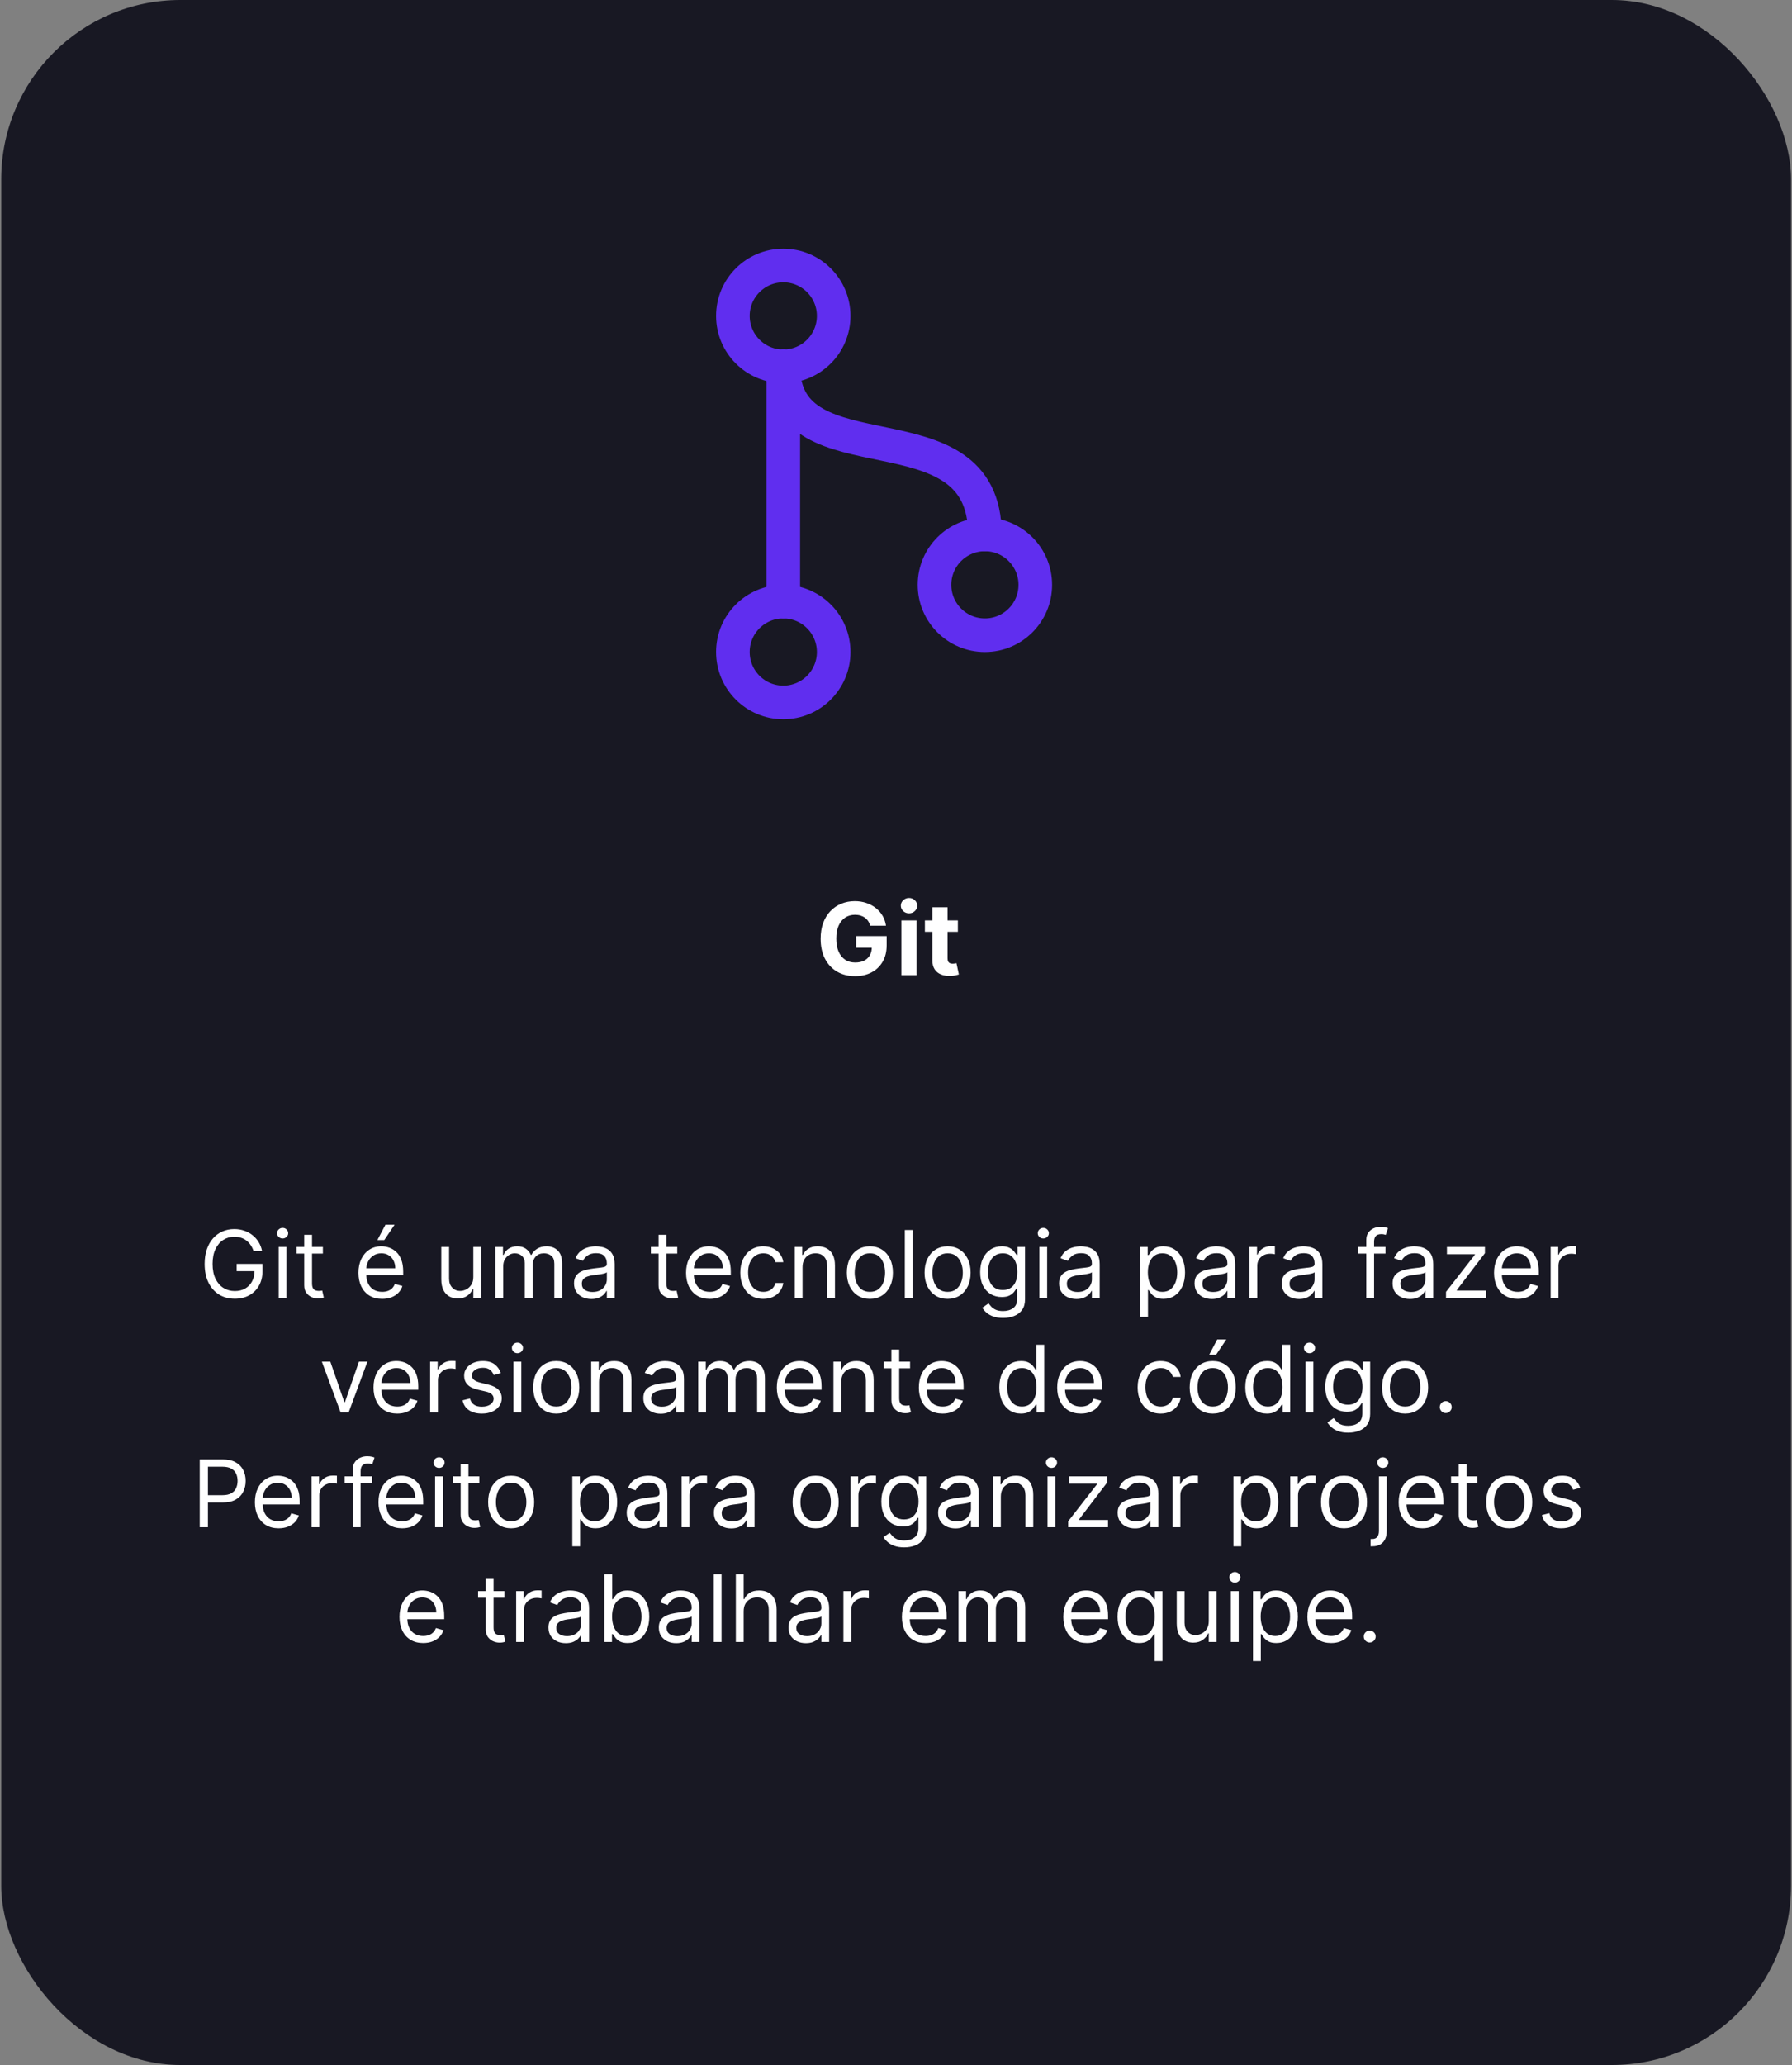 <svg width="250" height="288" viewBox="0 0 250 288" fill="none" xmlns="http://www.w3.org/2000/svg">
<rect x="0" y="0" width="250" height="288" fill="#808080" stroke="none"/>
<rect x="0.169" width="249.695" height="288" rx="25" fill="#181823"/>
<g clip-path="url(#clip0_103_1724)">
<path d="M109.276 83.906C113.159 83.906 116.307 87.054 116.307 90.938C116.307 94.821 113.159 97.969 109.276 97.969C105.393 97.969 102.245 94.821 102.245 90.938C102.245 87.054 105.393 83.906 109.276 83.906Z" stroke="#602EEF" stroke-width="4.688" stroke-linecap="round" stroke-linejoin="round"/>
<path d="M109.276 37.031C113.159 37.031 116.307 40.179 116.307 44.062C116.307 47.946 113.159 51.094 109.276 51.094C105.393 51.094 102.245 47.946 102.245 44.062C102.245 40.179 105.393 37.031 109.276 37.031Z" stroke="#602EEF" stroke-width="4.688" stroke-linecap="round" stroke-linejoin="round"/>
<path d="M109.276 51.094V83.906" stroke="#602EEF" stroke-width="4.688" stroke-linecap="round" stroke-linejoin="round"/>
<path d="M137.401 74.531C141.284 74.531 144.432 77.679 144.432 81.562C144.432 85.446 141.284 88.594 137.401 88.594C133.518 88.594 130.37 85.446 130.37 81.562C130.37 77.679 133.518 74.531 137.401 74.531Z" stroke="#602EEF" stroke-width="4.688" stroke-linecap="round" stroke-linejoin="round"/>
<path d="M137.401 74.531C137.401 55.781 109.276 67.5 109.276 51.094" stroke="#602EEF" stroke-width="4.688" stroke-linecap="round" stroke-linejoin="round"/>
</g>
<path d="M35.381 174.5C35.279 174.189 35.145 173.911 34.979 173.664C34.816 173.415 34.621 173.203 34.393 173.027C34.168 172.852 33.913 172.718 33.627 172.626C33.34 172.533 33.026 172.487 32.685 172.487C32.125 172.487 31.615 172.632 31.157 172.921C30.698 173.21 30.334 173.637 30.063 174.2C29.792 174.763 29.656 175.454 29.656 176.273C29.656 177.091 29.793 177.782 30.067 178.346C30.341 178.909 30.712 179.335 31.18 179.624C31.648 179.914 32.174 180.058 32.759 180.058C33.3 180.058 33.777 179.943 34.19 179.712C34.605 179.478 34.928 179.149 35.159 178.724C35.393 178.296 35.51 177.793 35.51 177.214L35.861 177.288H33.017V176.273H36.618V177.288C36.618 178.067 36.452 178.744 36.12 179.32C35.79 179.895 35.335 180.341 34.753 180.658C34.174 180.972 33.51 181.129 32.759 181.129C31.922 181.129 31.186 180.932 30.552 180.538C29.921 180.144 29.429 179.584 29.075 178.858C28.724 178.132 28.549 177.27 28.549 176.273C28.549 175.525 28.648 174.852 28.849 174.255C29.052 173.655 29.338 173.144 29.707 172.723C30.076 172.301 30.514 171.978 31.018 171.753C31.523 171.529 32.078 171.416 32.685 171.416C33.183 171.416 33.648 171.492 34.079 171.642C34.513 171.79 34.899 172.001 35.238 172.275C35.579 172.546 35.864 172.87 36.092 173.249C36.319 173.624 36.477 174.041 36.563 174.5H35.381ZM38.876 181V173.909H39.965V181H38.876ZM39.429 172.727C39.217 172.727 39.034 172.655 38.88 172.51C38.729 172.366 38.654 172.192 38.654 171.989C38.654 171.786 38.729 171.612 38.88 171.467C39.034 171.322 39.217 171.25 39.429 171.25C39.642 171.25 39.823 171.322 39.974 171.467C40.128 171.612 40.205 171.786 40.205 171.989C40.205 172.192 40.128 172.366 39.974 172.51C39.823 172.655 39.642 172.727 39.429 172.727ZM45.044 173.909V174.832H41.37V173.909H45.044ZM42.441 172.21H43.53V178.969C43.53 179.277 43.575 179.507 43.664 179.661C43.756 179.812 43.873 179.914 44.015 179.966C44.16 180.015 44.312 180.04 44.472 180.04C44.592 180.04 44.69 180.034 44.767 180.021C44.844 180.006 44.906 179.994 44.952 179.984L45.174 180.963C45.1 180.991 44.997 181.018 44.864 181.046C44.732 181.077 44.564 181.092 44.361 181.092C44.053 181.092 43.752 181.026 43.456 180.894C43.164 180.761 42.921 180.56 42.727 180.289C42.536 180.018 42.441 179.677 42.441 179.264V172.21ZM53.312 181.148C52.629 181.148 52.04 180.997 51.544 180.695C51.052 180.391 50.672 179.966 50.404 179.421C50.139 178.873 50.007 178.236 50.007 177.51C50.007 176.784 50.139 176.143 50.404 175.589C50.672 175.032 51.044 174.598 51.521 174.288C52.001 173.974 52.562 173.817 53.202 173.817C53.571 173.817 53.936 173.878 54.296 174.001C54.656 174.125 54.984 174.325 55.279 174.602C55.575 174.875 55.81 175.239 55.985 175.691C56.161 176.143 56.248 176.701 56.248 177.362V177.824H50.783V176.882H55.141C55.141 176.482 55.06 176.125 54.901 175.811C54.743 175.497 54.519 175.249 54.227 175.068C53.937 174.886 53.596 174.795 53.202 174.795C52.768 174.795 52.392 174.903 52.075 175.119C51.761 175.331 51.52 175.608 51.35 175.95C51.181 176.291 51.096 176.657 51.096 177.048V177.676C51.096 178.212 51.189 178.666 51.373 179.038C51.561 179.407 51.821 179.689 52.154 179.883C52.486 180.074 52.872 180.169 53.312 180.169C53.599 180.169 53.857 180.129 54.088 180.049C54.322 179.966 54.523 179.843 54.693 179.68C54.862 179.513 54.993 179.307 55.085 179.061L56.138 179.357C56.027 179.714 55.841 180.027 55.579 180.298C55.318 180.566 54.994 180.775 54.61 180.926C54.225 181.074 53.792 181.148 53.312 181.148ZM52.648 172.949L53.774 170.807H55.048L53.608 172.949H52.648ZM66.031 178.101V173.909H67.12V181H66.031V179.8H65.957C65.791 180.16 65.532 180.466 65.181 180.718C64.831 180.968 64.387 181.092 63.852 181.092C63.409 181.092 63.015 180.995 62.67 180.801C62.325 180.605 62.054 180.309 61.858 179.915C61.66 179.518 61.562 179.018 61.562 178.415V173.909H62.651V178.341C62.651 178.858 62.796 179.27 63.086 179.578C63.378 179.886 63.75 180.04 64.203 180.04C64.474 180.04 64.749 179.971 65.029 179.832C65.312 179.694 65.549 179.481 65.74 179.195C65.934 178.909 66.031 178.544 66.031 178.101ZM69.116 181V173.909H70.168V175.017H70.261C70.408 174.638 70.647 174.345 70.976 174.135C71.305 173.923 71.701 173.817 72.163 173.817C72.63 173.817 73.02 173.923 73.331 174.135C73.644 174.345 73.889 174.638 74.065 175.017H74.138C74.32 174.651 74.592 174.36 74.956 174.145C75.319 173.926 75.754 173.817 76.262 173.817C76.896 173.817 77.415 174.015 77.818 174.412C78.221 174.806 78.423 175.42 78.423 176.254V181H77.333V176.254C77.333 175.731 77.19 175.357 76.904 175.132C76.618 174.908 76.281 174.795 75.893 174.795C75.394 174.795 75.008 174.946 74.734 175.248C74.46 175.546 74.323 175.925 74.323 176.384V181H73.215V176.143C73.215 175.74 73.084 175.416 72.823 175.169C72.561 174.92 72.224 174.795 71.812 174.795C71.529 174.795 71.264 174.871 71.018 175.022C70.775 175.172 70.578 175.382 70.427 175.65C70.279 175.914 70.205 176.22 70.205 176.568V181H69.116ZM82.501 181.166C82.052 181.166 81.644 181.082 81.278 180.912C80.912 180.74 80.621 180.492 80.405 180.169C80.19 179.843 80.082 179.449 80.082 178.987C80.082 178.581 80.162 178.252 80.322 177.999C80.482 177.744 80.696 177.544 80.964 177.399C81.232 177.254 81.527 177.147 81.85 177.076C82.177 177.002 82.504 176.944 82.834 176.901C83.264 176.845 83.614 176.804 83.882 176.776C84.152 176.745 84.349 176.694 84.472 176.624C84.599 176.553 84.662 176.43 84.662 176.254V176.217C84.662 175.762 84.537 175.408 84.288 175.156C84.042 174.903 83.668 174.777 83.166 174.777C82.646 174.777 82.238 174.891 81.943 175.119C81.647 175.346 81.439 175.589 81.319 175.848L80.285 175.479C80.47 175.048 80.716 174.712 81.024 174.472C81.335 174.229 81.673 174.06 82.04 173.964C82.409 173.866 82.772 173.817 83.129 173.817C83.357 173.817 83.618 173.844 83.914 173.9C84.212 173.952 84.5 174.061 84.777 174.228C85.057 174.394 85.29 174.645 85.474 174.98C85.659 175.316 85.751 175.765 85.751 176.328V181H84.662V180.04H84.606C84.532 180.194 84.409 180.358 84.237 180.534C84.065 180.709 83.835 180.858 83.549 180.982C83.263 181.105 82.914 181.166 82.501 181.166ZM82.667 180.188C83.098 180.188 83.462 180.103 83.757 179.934C84.055 179.764 84.28 179.546 84.431 179.278C84.585 179.01 84.662 178.729 84.662 178.433V177.436C84.616 177.491 84.514 177.542 84.357 177.588C84.203 177.632 84.025 177.67 83.822 177.704C83.621 177.735 83.426 177.762 83.235 177.787C83.047 177.808 82.895 177.827 82.778 177.842C82.495 177.879 82.23 177.939 81.984 178.022C81.741 178.102 81.544 178.224 81.393 178.387C81.246 178.547 81.172 178.766 81.172 179.043C81.172 179.421 81.312 179.707 81.592 179.901C81.875 180.092 82.234 180.188 82.667 180.188ZM94.48 173.909V174.832H90.805V173.909H94.48ZM91.876 172.21H92.966V178.969C92.966 179.277 93.01 179.507 93.1 179.661C93.192 179.812 93.309 179.914 93.45 179.966C93.595 180.015 93.747 180.04 93.907 180.04C94.027 180.04 94.126 180.034 94.203 180.021C94.28 180.006 94.341 179.994 94.388 179.984L94.609 180.963C94.535 180.991 94.432 181.018 94.3 181.046C94.168 181.077 94 181.092 93.797 181.092C93.489 181.092 93.187 181.026 92.892 180.894C92.599 180.761 92.356 180.56 92.162 180.289C91.972 180.018 91.876 179.677 91.876 179.264V172.21ZM99.016 181.148C98.332 181.148 97.743 180.997 97.247 180.695C96.755 180.391 96.375 179.966 96.107 179.421C95.843 178.873 95.71 178.236 95.71 177.51C95.71 176.784 95.843 176.143 96.107 175.589C96.375 175.032 96.747 174.598 97.224 174.288C97.704 173.974 98.265 173.817 98.905 173.817C99.274 173.817 99.639 173.878 99.999 174.001C100.359 174.125 100.687 174.325 100.982 174.602C101.278 174.875 101.513 175.239 101.688 175.691C101.864 176.143 101.952 176.701 101.952 177.362V177.824H96.486V176.882H100.844C100.844 176.482 100.764 176.125 100.604 175.811C100.447 175.497 100.222 175.249 99.93 175.068C99.64 174.886 99.299 174.795 98.905 174.795C98.471 174.795 98.095 174.903 97.778 175.119C97.464 175.331 97.223 175.608 97.053 175.95C96.884 176.291 96.8 176.657 96.8 177.048V177.676C96.8 178.212 96.892 178.666 97.077 179.038C97.264 179.407 97.524 179.689 97.857 179.883C98.189 180.074 98.575 180.169 99.016 180.169C99.302 180.169 99.56 180.129 99.791 180.049C100.025 179.966 100.227 179.843 100.396 179.68C100.565 179.513 100.696 179.307 100.788 179.061L101.841 179.357C101.73 179.714 101.544 180.027 101.282 180.298C101.021 180.566 100.697 180.775 100.313 180.926C99.928 181.074 99.496 181.148 99.016 181.148ZM106.49 181.148C105.825 181.148 105.252 180.991 104.772 180.677C104.292 180.363 103.923 179.931 103.664 179.38C103.406 178.829 103.277 178.199 103.277 177.491C103.277 176.771 103.409 176.136 103.674 175.585C103.941 175.031 104.314 174.598 104.791 174.288C105.271 173.974 105.831 173.817 106.471 173.817C106.97 173.817 107.419 173.909 107.819 174.094C108.219 174.278 108.547 174.537 108.802 174.869C109.058 175.202 109.216 175.589 109.278 176.033H108.188C108.105 175.71 107.921 175.423 107.634 175.174C107.351 174.922 106.97 174.795 106.49 174.795C106.065 174.795 105.692 174.906 105.372 175.128C105.055 175.346 104.808 175.656 104.629 176.056C104.454 176.453 104.366 176.919 104.366 177.455C104.366 178.002 104.452 178.479 104.625 178.886C104.8 179.292 105.046 179.607 105.363 179.832C105.683 180.057 106.059 180.169 106.49 180.169C106.773 180.169 107.03 180.12 107.261 180.021C107.491 179.923 107.687 179.781 107.847 179.597C108.007 179.412 108.121 179.19 108.188 178.932H109.278C109.216 179.35 109.064 179.727 108.821 180.063C108.581 180.395 108.262 180.66 107.865 180.857C107.471 181.051 107.013 181.148 106.49 181.148ZM111.96 176.734V181H110.871V173.909H111.923V175.017H112.016C112.182 174.657 112.434 174.368 112.773 174.149C113.111 173.928 113.548 173.817 114.084 173.817C114.564 173.817 114.984 173.915 115.344 174.112C115.704 174.306 115.984 174.602 116.184 174.999C116.384 175.393 116.484 175.891 116.484 176.494V181H115.395V176.568C115.395 176.011 115.25 175.577 114.961 175.266C114.672 174.952 114.275 174.795 113.77 174.795C113.422 174.795 113.111 174.871 112.837 175.022C112.566 175.172 112.353 175.393 112.196 175.682C112.039 175.971 111.96 176.322 111.96 176.734ZM121.356 181.148C120.716 181.148 120.154 180.995 119.671 180.691C119.191 180.386 118.815 179.96 118.544 179.412C118.277 178.864 118.143 178.224 118.143 177.491C118.143 176.753 118.277 176.108 118.544 175.557C118.815 175.006 119.191 174.578 119.671 174.274C120.154 173.969 120.716 173.817 121.356 173.817C121.996 173.817 122.556 173.969 123.036 174.274C123.519 174.578 123.895 175.006 124.163 175.557C124.433 176.108 124.569 176.753 124.569 177.491C124.569 178.224 124.433 178.864 124.163 179.412C123.895 179.96 123.519 180.386 123.036 180.691C122.556 180.995 121.996 181.148 121.356 181.148ZM121.356 180.169C121.842 180.169 122.242 180.044 122.556 179.795C122.87 179.546 123.102 179.218 123.253 178.812C123.404 178.406 123.479 177.965 123.479 177.491C123.479 177.018 123.404 176.576 123.253 176.167C123.102 175.757 122.87 175.426 122.556 175.174C122.242 174.922 121.842 174.795 121.356 174.795C120.87 174.795 120.469 174.922 120.156 175.174C119.842 175.426 119.609 175.757 119.458 176.167C119.308 176.576 119.232 177.018 119.232 177.491C119.232 177.965 119.308 178.406 119.458 178.812C119.609 179.218 119.842 179.546 120.156 179.795C120.469 180.044 120.87 180.169 121.356 180.169ZM127.321 171.545V181H126.232V171.545H127.321ZM132.198 181.148C131.557 181.148 130.996 180.995 130.513 180.691C130.032 180.386 129.657 179.96 129.386 179.412C129.118 178.864 128.985 178.224 128.985 177.491C128.985 176.753 129.118 176.108 129.386 175.557C129.657 175.006 130.032 174.578 130.513 174.274C130.996 173.969 131.557 173.817 132.198 173.817C132.838 173.817 133.398 173.969 133.878 174.274C134.361 174.578 134.737 175.006 135.004 175.557C135.275 176.108 135.411 176.753 135.411 177.491C135.411 178.224 135.275 178.864 135.004 179.412C134.737 179.96 134.361 180.386 133.878 180.691C133.398 180.995 132.838 181.148 132.198 181.148ZM132.198 180.169C132.684 180.169 133.084 180.044 133.398 179.795C133.712 179.546 133.944 179.218 134.095 178.812C134.246 178.406 134.321 177.965 134.321 177.491C134.321 177.018 134.246 176.576 134.095 176.167C133.944 175.757 133.712 175.426 133.398 175.174C133.084 174.922 132.684 174.795 132.198 174.795C131.711 174.795 131.311 174.922 130.997 175.174C130.683 175.426 130.451 175.757 130.3 176.167C130.149 176.576 130.074 177.018 130.074 177.491C130.074 177.965 130.149 178.406 130.3 178.812C130.451 179.218 130.683 179.546 130.997 179.795C131.311 180.044 131.711 180.169 132.198 180.169ZM139.936 183.807C139.41 183.807 138.957 183.739 138.579 183.604C138.2 183.471 137.885 183.296 137.632 183.077C137.383 182.862 137.185 182.631 137.037 182.385L137.905 181.776C138.003 181.905 138.128 182.053 138.279 182.219C138.429 182.388 138.636 182.534 138.897 182.657C139.162 182.783 139.508 182.847 139.936 182.847C140.508 182.847 140.981 182.708 141.353 182.431C141.726 182.154 141.912 181.72 141.912 181.129V179.689H141.82C141.739 179.818 141.626 179.978 141.478 180.169C141.333 180.357 141.124 180.525 140.85 180.672C140.579 180.817 140.213 180.889 139.751 180.889C139.179 180.889 138.665 180.754 138.209 180.483C137.757 180.212 137.398 179.818 137.134 179.301C136.872 178.784 136.741 178.156 136.741 177.418C136.741 176.691 136.869 176.059 137.125 175.52C137.38 174.979 137.735 174.56 138.191 174.265C138.646 173.966 139.173 173.817 139.77 173.817C140.231 173.817 140.598 173.894 140.869 174.048C141.142 174.198 141.352 174.371 141.496 174.565C141.644 174.755 141.758 174.912 141.838 175.036H141.949V173.909H143.001V181.203C143.001 181.812 142.863 182.308 142.586 182.69C142.312 183.074 141.943 183.356 141.478 183.534C141.016 183.716 140.502 183.807 139.936 183.807ZM139.899 179.911C140.336 179.911 140.705 179.81 141.007 179.61C141.309 179.41 141.538 179.123 141.695 178.747C141.852 178.372 141.93 177.922 141.93 177.399C141.93 176.888 141.853 176.437 141.699 176.047C141.546 175.656 141.318 175.349 141.016 175.128C140.715 174.906 140.342 174.795 139.899 174.795C139.437 174.795 139.053 174.912 138.745 175.146C138.44 175.38 138.211 175.694 138.057 176.088C137.906 176.482 137.831 176.919 137.831 177.399C137.831 177.892 137.908 178.327 138.062 178.706C138.219 179.081 138.449 179.377 138.754 179.592C139.062 179.804 139.444 179.911 139.899 179.911ZM144.996 181V173.909H146.085V181H144.996ZM145.55 172.727C145.337 172.727 145.154 172.655 145 172.51C144.849 172.366 144.774 172.192 144.774 171.989C144.774 171.786 144.849 171.612 145 171.467C145.154 171.322 145.337 171.25 145.55 171.25C145.762 171.25 145.944 171.322 146.094 171.467C146.248 171.612 146.325 171.786 146.325 171.989C146.325 172.192 146.248 172.366 146.094 172.51C145.944 172.655 145.762 172.727 145.55 172.727ZM150.167 181.166C149.718 181.166 149.31 181.082 148.944 180.912C148.578 180.74 148.287 180.492 148.071 180.169C147.856 179.843 147.748 179.449 147.748 178.987C147.748 178.581 147.828 178.252 147.988 177.999C148.148 177.744 148.362 177.544 148.63 177.399C148.898 177.254 149.193 177.147 149.516 177.076C149.843 177.002 150.17 176.944 150.5 176.901C150.931 176.845 151.28 176.804 151.548 176.776C151.818 176.745 152.015 176.694 152.138 176.624C152.265 176.553 152.328 176.43 152.328 176.254V176.217C152.328 175.762 152.203 175.408 151.954 175.156C151.708 174.903 151.334 174.777 150.832 174.777C150.312 174.777 149.904 174.891 149.609 175.119C149.313 175.346 149.105 175.589 148.985 175.848L147.951 175.479C148.136 175.048 148.382 174.712 148.69 174.472C149.001 174.229 149.339 174.06 149.706 173.964C150.075 173.866 150.438 173.817 150.795 173.817C151.023 173.817 151.284 173.844 151.58 173.9C151.878 173.952 152.166 174.061 152.443 174.228C152.723 174.394 152.956 174.645 153.14 174.98C153.325 175.316 153.417 175.765 153.417 176.328V181H152.328V180.04H152.272C152.199 180.194 152.075 180.358 151.903 180.534C151.731 180.709 151.501 180.858 151.215 180.982C150.929 181.105 150.58 181.166 150.167 181.166ZM150.333 180.188C150.764 180.188 151.127 180.103 151.423 179.934C151.721 179.764 151.946 179.546 152.097 179.278C152.251 179.01 152.328 178.729 152.328 178.433V177.436C152.282 177.491 152.18 177.542 152.023 177.588C151.869 177.632 151.691 177.67 151.488 177.704C151.288 177.735 151.092 177.762 150.901 177.787C150.714 177.808 150.561 177.827 150.444 177.842C150.161 177.879 149.896 177.939 149.65 178.022C149.407 178.102 149.21 178.224 149.059 178.387C148.912 178.547 148.838 178.766 148.838 179.043C148.838 179.421 148.978 179.707 149.258 179.901C149.541 180.092 149.9 180.188 150.333 180.188ZM159.062 183.659V173.909H160.115V175.036H160.244C160.324 174.912 160.435 174.755 160.576 174.565C160.721 174.371 160.927 174.198 161.195 174.048C161.466 173.894 161.832 173.817 162.294 173.817C162.891 173.817 163.417 173.966 163.872 174.265C164.328 174.563 164.683 174.986 164.939 175.534C165.194 176.082 165.322 176.728 165.322 177.473C165.322 178.224 165.194 178.875 164.939 179.426C164.683 179.974 164.329 180.398 163.877 180.7C163.425 180.998 162.903 181.148 162.312 181.148C161.857 181.148 161.492 181.072 161.218 180.922C160.944 180.768 160.733 180.594 160.585 180.4C160.438 180.203 160.324 180.04 160.244 179.911H160.152V183.659H159.062ZM160.133 177.455C160.133 177.99 160.212 178.462 160.369 178.872C160.525 179.278 160.755 179.597 161.056 179.827C161.358 180.055 161.727 180.169 162.164 180.169C162.62 180.169 163 180.049 163.305 179.809C163.612 179.566 163.843 179.24 163.997 178.83C164.154 178.418 164.233 177.959 164.233 177.455C164.233 176.956 164.156 176.507 164.002 176.107C163.851 175.703 163.622 175.385 163.314 175.151C163.009 174.914 162.626 174.795 162.164 174.795C161.721 174.795 161.349 174.908 161.047 175.132C160.746 175.354 160.518 175.665 160.364 176.065C160.21 176.462 160.133 176.925 160.133 177.455ZM169.071 181.166C168.621 181.166 168.213 181.082 167.847 180.912C167.481 180.74 167.19 180.492 166.975 180.169C166.759 179.843 166.652 179.449 166.652 178.987C166.652 178.581 166.732 178.252 166.892 177.999C167.052 177.744 167.266 177.544 167.533 177.399C167.801 177.254 168.097 177.147 168.42 177.076C168.746 177.002 169.074 176.944 169.403 176.901C169.834 176.845 170.183 176.804 170.451 176.776C170.722 176.745 170.919 176.694 171.042 176.624C171.168 176.553 171.231 176.43 171.231 176.254V176.217C171.231 175.762 171.106 175.408 170.857 175.156C170.611 174.903 170.237 174.777 169.735 174.777C169.215 174.777 168.807 174.891 168.512 175.119C168.217 175.346 168.009 175.589 167.889 175.848L166.855 175.479C167.039 175.048 167.286 174.712 167.593 174.472C167.904 174.229 168.243 174.06 168.609 173.964C168.978 173.866 169.341 173.817 169.698 173.817C169.926 173.817 170.188 173.844 170.483 173.9C170.782 173.952 171.07 174.061 171.347 174.228C171.627 174.394 171.859 174.645 172.044 174.98C172.228 175.316 172.321 175.765 172.321 176.328V181H171.231V180.04H171.176C171.102 180.194 170.979 180.358 170.806 180.534C170.634 180.709 170.405 180.858 170.119 180.982C169.832 181.105 169.483 181.166 169.071 181.166ZM169.237 180.188C169.668 180.188 170.031 180.103 170.326 179.934C170.625 179.764 170.849 179.546 171 179.278C171.154 179.01 171.231 178.729 171.231 178.433V177.436C171.185 177.491 171.083 177.542 170.926 177.588C170.773 177.632 170.594 177.67 170.391 177.704C170.191 177.735 169.995 177.762 169.805 177.787C169.617 177.808 169.465 177.827 169.348 177.842C169.064 177.879 168.8 177.939 168.554 178.022C168.31 178.102 168.113 178.224 167.963 178.387C167.815 178.547 167.741 178.766 167.741 179.043C167.741 179.421 167.881 179.707 168.161 179.901C168.444 180.092 168.803 180.188 169.237 180.188ZM174.309 181V173.909H175.362V174.98H175.436C175.565 174.629 175.799 174.345 176.137 174.126C176.476 173.908 176.857 173.798 177.282 173.798C177.362 173.798 177.462 173.8 177.582 173.803C177.702 173.806 177.793 173.811 177.855 173.817V174.925C177.818 174.915 177.733 174.902 177.601 174.883C177.471 174.862 177.334 174.851 177.19 174.851C176.845 174.851 176.537 174.923 176.267 175.068C175.999 175.209 175.786 175.406 175.629 175.659C175.476 175.908 175.399 176.193 175.399 176.513V181H174.309ZM181.233 181.166C180.783 181.166 180.376 181.082 180.009 180.912C179.643 180.74 179.352 180.492 179.137 180.169C178.921 179.843 178.814 179.449 178.814 178.987C178.814 178.581 178.894 178.252 179.054 177.999C179.214 177.744 179.428 177.544 179.695 177.399C179.963 177.254 180.259 177.147 180.582 177.076C180.908 177.002 181.236 176.944 181.565 176.901C181.996 176.845 182.345 176.804 182.613 176.776C182.884 176.745 183.081 176.694 183.204 176.624C183.33 176.553 183.393 176.43 183.393 176.254V176.217C183.393 175.762 183.269 175.408 183.019 175.156C182.773 174.903 182.399 174.777 181.897 174.777C181.377 174.777 180.97 174.891 180.674 175.119C180.379 175.346 180.171 175.589 180.051 175.848L179.017 175.479C179.201 175.048 179.448 174.712 179.755 174.472C180.066 174.229 180.405 174.06 180.771 173.964C181.14 173.866 181.504 173.817 181.861 173.817C182.088 173.817 182.35 173.844 182.645 173.9C182.944 173.952 183.232 174.061 183.509 174.228C183.789 174.394 184.021 174.645 184.206 174.98C184.39 175.316 184.483 175.765 184.483 176.328V181H183.393V180.04H183.338C183.264 180.194 183.141 180.358 182.968 180.534C182.796 180.709 182.567 180.858 182.281 180.982C181.994 181.105 181.645 181.166 181.233 181.166ZM181.399 180.188C181.83 180.188 182.193 180.103 182.488 179.934C182.787 179.764 183.012 179.546 183.162 179.278C183.316 179.01 183.393 178.729 183.393 178.433V177.436C183.347 177.491 183.245 177.542 183.089 177.588C182.935 177.632 182.756 177.67 182.553 177.704C182.353 177.735 182.158 177.762 181.967 177.787C181.779 177.808 181.627 177.827 181.51 177.842C181.227 177.879 180.962 177.939 180.716 178.022C180.473 178.102 180.276 178.224 180.125 178.387C179.977 178.547 179.903 178.766 179.903 179.043C179.903 179.421 180.043 179.707 180.323 179.901C180.606 180.092 180.965 180.188 181.399 180.188ZM193.285 173.909V174.832H189.463V173.909H193.285ZM190.608 181V172.93C190.608 172.524 190.703 172.186 190.894 171.915C191.085 171.644 191.332 171.441 191.637 171.305C191.942 171.17 192.263 171.102 192.602 171.102C192.87 171.102 193.088 171.124 193.257 171.167C193.427 171.21 193.553 171.25 193.636 171.287L193.322 172.229C193.267 172.21 193.19 172.187 193.091 172.159C192.996 172.132 192.87 172.118 192.713 172.118C192.353 172.118 192.093 172.209 191.933 172.39C191.776 172.572 191.697 172.838 191.697 173.189V181H190.608ZM196.696 181.166C196.246 181.166 195.838 181.082 195.472 180.912C195.106 180.74 194.815 180.492 194.6 180.169C194.384 179.843 194.277 179.449 194.277 178.987C194.277 178.581 194.357 178.252 194.517 177.999C194.677 177.744 194.891 177.544 195.158 177.399C195.426 177.254 195.722 177.147 196.045 177.076C196.371 177.002 196.699 176.944 197.028 176.901C197.459 176.845 197.808 176.804 198.076 176.776C198.347 176.745 198.544 176.694 198.667 176.624C198.793 176.553 198.856 176.43 198.856 176.254V176.217C198.856 175.762 198.731 175.408 198.482 175.156C198.236 174.903 197.862 174.777 197.36 174.777C196.84 174.777 196.432 174.891 196.137 175.119C195.842 175.346 195.634 175.589 195.514 175.848L194.48 175.479C194.664 175.048 194.911 174.712 195.218 174.472C195.529 174.229 195.868 174.06 196.234 173.964C196.603 173.866 196.966 173.817 197.323 173.817C197.551 173.817 197.813 173.844 198.108 173.9C198.407 173.952 198.695 174.061 198.972 174.228C199.252 174.394 199.484 174.645 199.669 174.98C199.853 175.316 199.946 175.765 199.946 176.328V181H198.856V180.04H198.801C198.727 180.194 198.604 180.358 198.431 180.534C198.259 180.709 198.03 180.858 197.744 180.982C197.457 181.105 197.108 181.166 196.696 181.166ZM196.862 180.188C197.293 180.188 197.656 180.103 197.951 179.934C198.25 179.764 198.474 179.546 198.625 179.278C198.779 179.01 198.856 178.729 198.856 178.433V177.436C198.81 177.491 198.708 177.542 198.551 177.588C198.398 177.632 198.219 177.67 198.016 177.704C197.816 177.735 197.62 177.762 197.43 177.787C197.242 177.808 197.09 177.827 196.973 177.842C196.689 177.879 196.425 177.939 196.179 178.022C195.935 178.102 195.738 178.224 195.588 178.387C195.44 178.547 195.366 178.766 195.366 179.043C195.366 179.421 195.506 179.707 195.786 179.901C196.069 180.092 196.428 180.188 196.862 180.188ZM201.731 181V180.169L205.757 174.999V174.925H201.86V173.909H207.16V174.777L203.245 179.911V179.984H207.289V181H201.731ZM211.737 181.148C211.054 181.148 210.465 180.997 209.969 180.695C209.477 180.391 209.097 179.966 208.829 179.421C208.564 178.873 208.432 178.236 208.432 177.51C208.432 176.784 208.564 176.143 208.829 175.589C209.097 175.032 209.469 174.598 209.946 174.288C210.426 173.974 210.986 173.817 211.626 173.817C211.996 173.817 212.36 173.878 212.721 174.001C213.081 174.125 213.408 174.325 213.704 174.602C213.999 174.875 214.235 175.239 214.41 175.691C214.586 176.143 214.673 176.701 214.673 177.362V177.824H209.207V176.882H213.565C213.565 176.482 213.485 176.125 213.325 175.811C213.168 175.497 212.944 175.249 212.651 175.068C212.362 174.886 212.02 174.795 211.626 174.795C211.192 174.795 210.817 174.903 210.5 175.119C210.186 175.331 209.944 175.608 209.775 175.95C209.606 176.291 209.521 176.657 209.521 177.048V177.676C209.521 178.212 209.614 178.666 209.798 179.038C209.986 179.407 210.246 179.689 210.578 179.883C210.911 180.074 211.297 180.169 211.737 180.169C212.023 180.169 212.282 180.129 212.513 180.049C212.747 179.966 212.948 179.843 213.118 179.68C213.287 179.513 213.418 179.307 213.51 179.061L214.562 179.357C214.452 179.714 214.266 180.027 214.004 180.298C213.742 180.566 213.419 180.775 213.034 180.926C212.65 181.074 212.217 181.148 211.737 181.148ZM216.331 181V173.909H217.383V174.98H217.457C217.586 174.629 217.82 174.345 218.159 174.126C218.497 173.908 218.879 173.798 219.304 173.798C219.384 173.798 219.484 173.8 219.604 173.803C219.724 173.806 219.815 173.811 219.876 173.817V174.925C219.839 174.915 219.754 174.902 219.622 174.883C219.493 174.862 219.356 174.851 219.211 174.851C218.867 174.851 218.559 174.923 218.288 175.068C218.02 175.209 217.808 175.406 217.651 175.659C217.497 175.908 217.42 176.193 217.42 176.513V181H216.331ZM51.256 189.909L48.634 197H47.526L44.904 189.909H46.086L48.043 195.56H48.117L50.075 189.909H51.256ZM55.413 197.148C54.73 197.148 54.141 196.997 53.645 196.695C53.153 196.391 52.773 195.966 52.505 195.421C52.24 194.873 52.108 194.236 52.108 193.51C52.108 192.784 52.24 192.143 52.505 191.589C52.773 191.032 53.145 190.598 53.622 190.288C54.102 189.974 54.663 189.817 55.303 189.817C55.672 189.817 56.037 189.878 56.397 190.001C56.757 190.125 57.085 190.325 57.38 190.602C57.676 190.875 57.911 191.239 58.086 191.691C58.262 192.143 58.35 192.701 58.35 193.362V193.824H52.884V192.882H57.242C57.242 192.482 57.162 192.125 57.002 191.811C56.845 191.497 56.62 191.249 56.328 191.068C56.038 190.886 55.697 190.795 55.303 190.795C54.869 190.795 54.493 190.903 54.176 191.119C53.862 191.331 53.621 191.608 53.452 191.95C53.282 192.291 53.198 192.657 53.198 193.048V193.676C53.198 194.212 53.29 194.666 53.475 195.038C53.662 195.407 53.922 195.689 54.255 195.883C54.587 196.074 54.973 196.169 55.413 196.169C55.7 196.169 55.958 196.129 56.189 196.049C56.423 195.966 56.624 195.843 56.794 195.68C56.963 195.513 57.094 195.307 57.186 195.061L58.239 195.357C58.128 195.714 57.942 196.027 57.68 196.298C57.419 196.566 57.095 196.775 56.711 196.926C56.326 197.074 55.894 197.148 55.413 197.148ZM60.007 197V189.909H61.059V190.98H61.133C61.263 190.629 61.496 190.345 61.835 190.126C62.173 189.908 62.555 189.798 62.98 189.798C63.06 189.798 63.16 189.8 63.28 189.803C63.4 189.806 63.491 189.811 63.552 189.817V190.925C63.515 190.915 63.431 190.902 63.298 190.883C63.169 190.862 63.032 190.851 62.888 190.851C62.543 190.851 62.235 190.923 61.964 191.068C61.697 191.209 61.484 191.406 61.327 191.659C61.173 191.908 61.096 192.193 61.096 192.513V197H60.007ZM69.867 191.497L68.888 191.774C68.826 191.611 68.736 191.453 68.615 191.299C68.499 191.142 68.338 191.012 68.135 190.911C67.932 190.809 67.672 190.759 67.355 190.759C66.921 190.759 66.56 190.859 66.27 191.059C65.984 191.256 65.841 191.506 65.841 191.811C65.841 192.082 65.939 192.296 66.136 192.453C66.333 192.61 66.641 192.741 67.06 192.845L68.112 193.104C68.746 193.258 69.219 193.493 69.529 193.81C69.84 194.124 69.996 194.529 69.996 195.024C69.996 195.43 69.879 195.794 69.645 196.114C69.414 196.434 69.091 196.686 68.675 196.871C68.26 197.055 67.777 197.148 67.226 197.148C66.503 197.148 65.904 196.991 65.43 196.677C64.956 196.363 64.656 195.904 64.53 195.301L65.564 195.043C65.662 195.424 65.849 195.71 66.123 195.901C66.4 196.092 66.761 196.188 67.207 196.188C67.715 196.188 68.118 196.08 68.417 195.864C68.719 195.646 68.869 195.384 68.869 195.08C68.869 194.833 68.783 194.627 68.611 194.461C68.439 194.292 68.174 194.165 67.817 194.082L66.635 193.805C65.986 193.652 65.509 193.413 65.204 193.09C64.902 192.764 64.751 192.356 64.751 191.866C64.751 191.466 64.864 191.112 65.088 190.805C65.316 190.497 65.626 190.255 66.016 190.08C66.41 189.904 66.857 189.817 67.355 189.817C68.057 189.817 68.608 189.971 69.008 190.278C69.411 190.586 69.697 190.992 69.867 191.497ZM71.636 197V189.909H72.725V197H71.636ZM72.19 188.727C71.977 188.727 71.794 188.655 71.64 188.51C71.49 188.366 71.414 188.192 71.414 187.989C71.414 187.786 71.49 187.612 71.64 187.467C71.794 187.322 71.977 187.25 72.19 187.25C72.402 187.25 72.584 187.322 72.734 187.467C72.888 187.612 72.965 187.786 72.965 187.989C72.965 188.192 72.888 188.366 72.734 188.51C72.584 188.655 72.402 188.727 72.19 188.727ZM77.601 197.148C76.961 197.148 76.4 196.995 75.916 196.691C75.436 196.386 75.061 195.96 74.79 195.412C74.522 194.864 74.388 194.224 74.388 193.491C74.388 192.753 74.522 192.108 74.79 191.557C75.061 191.006 75.436 190.578 75.916 190.274C76.4 189.969 76.961 189.817 77.601 189.817C78.242 189.817 78.802 189.969 79.282 190.274C79.765 190.578 80.141 191.006 80.408 191.557C80.679 192.108 80.814 192.753 80.814 193.491C80.814 194.224 80.679 194.864 80.408 195.412C80.141 195.96 79.765 196.386 79.282 196.691C78.802 196.995 78.242 197.148 77.601 197.148ZM77.601 196.169C78.088 196.169 78.488 196.044 78.802 195.795C79.116 195.546 79.348 195.218 79.499 194.812C79.65 194.406 79.725 193.965 79.725 193.491C79.725 193.018 79.65 192.576 79.499 192.167C79.348 191.757 79.116 191.426 78.802 191.174C78.488 190.922 78.088 190.795 77.601 190.795C77.115 190.795 76.715 190.922 76.401 191.174C76.087 191.426 75.855 191.757 75.704 192.167C75.553 192.576 75.478 193.018 75.478 193.491C75.478 193.965 75.553 194.406 75.704 194.812C75.855 195.218 76.087 195.546 76.401 195.795C76.715 196.044 77.115 196.169 77.601 196.169ZM83.567 192.734V197H82.478V189.909H83.53V191.017H83.623C83.789 190.657 84.041 190.368 84.38 190.149C84.718 189.928 85.155 189.817 85.691 189.817C86.171 189.817 86.591 189.915 86.951 190.112C87.311 190.306 87.591 190.602 87.791 190.999C87.991 191.393 88.091 191.891 88.091 192.494V197H87.002V192.568C87.002 192.011 86.857 191.577 86.568 191.266C86.278 190.952 85.882 190.795 85.377 190.795C85.029 190.795 84.718 190.871 84.444 191.022C84.173 191.172 83.96 191.393 83.802 191.682C83.646 191.971 83.567 192.322 83.567 192.734ZM92.169 197.166C91.719 197.166 91.312 197.082 90.945 196.912C90.579 196.74 90.288 196.492 90.073 196.169C89.857 195.843 89.75 195.449 89.75 194.987C89.75 194.581 89.83 194.252 89.99 193.999C90.15 193.744 90.364 193.544 90.631 193.399C90.899 193.254 91.195 193.147 91.518 193.076C91.844 193.002 92.172 192.944 92.501 192.901C92.932 192.845 93.281 192.804 93.549 192.776C93.82 192.745 94.017 192.694 94.14 192.624C94.266 192.553 94.329 192.43 94.329 192.254V192.217C94.329 191.762 94.205 191.408 93.955 191.156C93.709 190.903 93.335 190.777 92.834 190.777C92.313 190.777 91.906 190.891 91.61 191.119C91.315 191.346 91.107 191.589 90.987 191.848L89.953 191.479C90.138 191.048 90.384 190.712 90.691 190.472C91.002 190.229 91.341 190.06 91.707 189.964C92.076 189.866 92.44 189.817 92.797 189.817C93.024 189.817 93.286 189.844 93.581 189.9C93.88 189.952 94.168 190.061 94.445 190.228C94.725 190.394 94.957 190.645 95.142 190.98C95.326 191.316 95.419 191.765 95.419 192.328V197H94.329V196.04H94.274C94.2 196.194 94.077 196.358 93.904 196.534C93.732 196.709 93.503 196.858 93.217 196.982C92.93 197.105 92.581 197.166 92.169 197.166ZM92.335 196.188C92.766 196.188 93.129 196.103 93.424 195.934C93.723 195.764 93.948 195.546 94.098 195.278C94.252 195.01 94.329 194.729 94.329 194.433V193.436C94.283 193.491 94.181 193.542 94.025 193.588C93.871 193.632 93.692 193.67 93.489 193.704C93.289 193.735 93.094 193.762 92.903 193.787C92.715 193.808 92.563 193.827 92.446 193.842C92.163 193.879 91.898 193.939 91.652 194.022C91.409 194.102 91.212 194.224 91.061 194.387C90.913 194.547 90.839 194.766 90.839 195.043C90.839 195.421 90.979 195.707 91.259 195.901C91.542 196.092 91.901 196.188 92.335 196.188ZM97.407 197V189.909H98.46V191.017H98.552C98.7 190.638 98.938 190.345 99.268 190.135C99.597 189.923 99.993 189.817 100.454 189.817C100.922 189.817 101.311 189.923 101.622 190.135C101.936 190.345 102.181 190.638 102.356 191.017H102.43C102.612 190.651 102.884 190.36 103.247 190.145C103.61 189.926 104.046 189.817 104.554 189.817C105.188 189.817 105.706 190.015 106.109 190.412C106.513 190.806 106.714 191.42 106.714 192.254V197H105.625V192.254C105.625 191.731 105.481 191.357 105.195 191.132C104.909 190.908 104.572 190.795 104.184 190.795C103.686 190.795 103.299 190.946 103.026 191.248C102.752 191.546 102.615 191.925 102.615 192.384V197H101.507V192.143C101.507 191.74 101.376 191.416 101.114 191.169C100.853 190.92 100.516 190.795 100.103 190.795C99.82 190.795 99.555 190.871 99.309 191.022C99.066 191.172 98.869 191.382 98.718 191.65C98.571 191.914 98.497 192.22 98.497 192.568V197H97.407ZM111.679 197.148C110.996 197.148 110.407 196.997 109.911 196.695C109.419 196.391 109.038 195.966 108.771 195.421C108.506 194.873 108.374 194.236 108.374 193.51C108.374 192.784 108.506 192.143 108.771 191.589C109.038 191.032 109.411 190.598 109.888 190.288C110.368 189.974 110.928 189.817 111.568 189.817C111.938 189.817 112.302 189.878 112.662 190.001C113.023 190.125 113.35 190.325 113.646 190.602C113.941 190.875 114.177 191.239 114.352 191.691C114.527 192.143 114.615 192.701 114.615 193.362V193.824H109.149V192.882H113.507C113.507 192.482 113.427 192.125 113.267 191.811C113.11 191.497 112.886 191.249 112.593 191.068C112.304 190.886 111.962 190.795 111.568 190.795C111.134 190.795 110.759 190.903 110.442 191.119C110.128 191.331 109.886 191.608 109.717 191.95C109.548 192.291 109.463 192.657 109.463 193.048V193.676C109.463 194.212 109.556 194.666 109.74 195.038C109.928 195.407 110.188 195.689 110.52 195.883C110.853 196.074 111.239 196.169 111.679 196.169C111.965 196.169 112.224 196.129 112.455 196.049C112.689 195.966 112.89 195.843 113.059 195.68C113.229 195.513 113.36 195.307 113.452 195.061L114.504 195.357C114.394 195.714 114.207 196.027 113.946 196.298C113.684 196.566 113.361 196.775 112.976 196.926C112.592 197.074 112.159 197.148 111.679 197.148ZM117.362 192.734V197H116.273V189.909H117.325V191.017H117.417C117.584 190.657 117.836 190.368 118.174 190.149C118.513 189.928 118.95 189.817 119.486 189.817C119.966 189.817 120.386 189.915 120.746 190.112C121.106 190.306 121.386 190.602 121.586 190.999C121.786 191.393 121.886 191.891 121.886 192.494V197H120.797V192.568C120.797 192.011 120.652 191.577 120.363 191.266C120.073 190.952 119.676 190.795 119.172 190.795C118.824 190.795 118.513 190.871 118.239 191.022C117.968 191.172 117.754 191.393 117.597 191.682C117.44 191.971 117.362 192.322 117.362 192.734ZM126.961 189.909V190.832H123.286V189.909H126.961ZM124.357 188.21H125.447V194.969C125.447 195.277 125.491 195.507 125.58 195.661C125.673 195.812 125.79 195.914 125.931 195.966C126.076 196.015 126.228 196.04 126.388 196.04C126.508 196.04 126.607 196.034 126.684 196.021C126.761 196.006 126.822 195.994 126.868 195.984L127.09 196.963C127.016 196.991 126.913 197.018 126.781 197.046C126.648 197.077 126.481 197.092 126.278 197.092C125.97 197.092 125.668 197.026 125.373 196.894C125.08 196.761 124.837 196.56 124.643 196.289C124.453 196.018 124.357 195.677 124.357 195.264V188.21ZM131.496 197.148C130.813 197.148 130.224 196.997 129.728 196.695C129.236 196.391 128.856 195.966 128.588 195.421C128.323 194.873 128.191 194.236 128.191 193.51C128.191 192.784 128.323 192.143 128.588 191.589C128.856 191.032 129.228 190.598 129.705 190.288C130.185 189.974 130.746 189.817 131.386 189.817C131.755 189.817 132.12 189.878 132.48 190.001C132.84 190.125 133.168 190.325 133.463 190.602C133.759 190.875 133.994 191.239 134.169 191.691C134.345 192.143 134.433 192.701 134.433 193.362V193.824H128.967V192.882H133.325C133.325 192.482 133.245 192.125 133.085 191.811C132.928 191.497 132.703 191.249 132.411 191.068C132.121 190.886 131.78 190.795 131.386 190.795C130.952 190.795 130.576 190.903 130.259 191.119C129.945 191.331 129.704 191.608 129.534 191.95C129.365 192.291 129.281 192.657 129.281 193.048V193.676C129.281 194.212 129.373 194.666 129.558 195.038C129.745 195.407 130.005 195.689 130.338 195.883C130.67 196.074 131.056 196.169 131.496 196.169C131.783 196.169 132.041 196.129 132.272 196.049C132.506 195.966 132.708 195.843 132.877 195.68C133.046 195.513 133.177 195.307 133.269 195.061L134.322 195.357C134.211 195.714 134.025 196.027 133.763 196.298C133.502 196.566 133.178 196.775 132.794 196.926C132.409 197.074 131.977 197.148 131.496 197.148ZM142.424 197.148C141.833 197.148 141.311 196.998 140.859 196.7C140.406 196.398 140.052 195.974 139.797 195.426C139.541 194.875 139.414 194.224 139.414 193.473C139.414 192.728 139.541 192.082 139.797 191.534C140.052 190.986 140.408 190.563 140.863 190.265C141.319 189.966 141.845 189.817 142.442 189.817C142.904 189.817 143.269 189.894 143.536 190.048C143.807 190.198 144.013 190.371 144.155 190.565C144.3 190.755 144.412 190.912 144.492 191.036H144.584V187.545H145.674V197H144.621V195.911H144.492C144.412 196.04 144.298 196.203 144.15 196.4C144.003 196.594 143.792 196.768 143.518 196.922C143.244 197.072 142.879 197.148 142.424 197.148ZM142.571 196.169C143.008 196.169 143.378 196.055 143.679 195.827C143.981 195.597 144.21 195.278 144.367 194.872C144.524 194.462 144.603 193.99 144.603 193.455C144.603 192.925 144.526 192.462 144.372 192.065C144.218 191.665 143.99 191.354 143.689 191.132C143.387 190.908 143.015 190.795 142.571 190.795C142.11 190.795 141.725 190.914 141.417 191.151C141.113 191.385 140.883 191.703 140.729 192.107C140.579 192.507 140.503 192.956 140.503 193.455C140.503 193.959 140.58 194.418 140.734 194.83C140.891 195.24 141.122 195.566 141.427 195.809C141.734 196.049 142.116 196.169 142.571 196.169ZM150.793 197.148C150.11 197.148 149.521 196.997 149.025 196.695C148.533 196.391 148.153 195.966 147.885 195.421C147.62 194.873 147.488 194.236 147.488 193.51C147.488 192.784 147.62 192.143 147.885 191.589C148.153 191.032 148.525 190.598 149.002 190.288C149.482 189.974 150.042 189.817 150.683 189.817C151.052 189.817 151.417 189.878 151.777 190.001C152.137 190.125 152.465 190.325 152.76 190.602C153.055 190.875 153.291 191.239 153.466 191.691C153.642 192.143 153.729 192.701 153.729 193.362V193.824H148.264V192.882H152.621C152.621 192.482 152.541 192.125 152.381 191.811C152.224 191.497 152 191.249 151.707 191.068C151.418 190.886 151.077 190.795 150.683 190.795C150.249 190.795 149.873 190.903 149.556 191.119C149.242 191.331 149.001 191.608 148.831 191.95C148.662 192.291 148.577 192.657 148.577 193.048V193.676C148.577 194.212 148.67 194.666 148.854 195.038C149.042 195.407 149.302 195.689 149.635 195.883C149.967 196.074 150.353 196.169 150.793 196.169C151.08 196.169 151.338 196.129 151.569 196.049C151.803 195.966 152.004 195.843 152.174 195.68C152.343 195.513 152.474 195.307 152.566 195.061L153.619 195.357C153.508 195.714 153.322 196.027 153.06 196.298C152.798 196.566 152.475 196.775 152.091 196.926C151.706 197.074 151.273 197.148 150.793 197.148ZM161.924 197.148C161.259 197.148 160.686 196.991 160.206 196.677C159.726 196.363 159.357 195.931 159.098 195.38C158.84 194.829 158.711 194.199 158.711 193.491C158.711 192.771 158.843 192.136 159.108 191.585C159.375 191.031 159.748 190.598 160.225 190.288C160.705 189.974 161.265 189.817 161.905 189.817C162.404 189.817 162.853 189.909 163.253 190.094C163.653 190.278 163.981 190.537 164.237 190.869C164.492 191.202 164.65 191.589 164.712 192.033H163.623C163.539 191.71 163.355 191.423 163.069 191.174C162.785 190.922 162.404 190.795 161.924 190.795C161.499 190.795 161.127 190.906 160.807 191.128C160.49 191.346 160.242 191.656 160.063 192.056C159.888 192.453 159.8 192.919 159.8 193.455C159.8 194.002 159.886 194.479 160.059 194.886C160.234 195.292 160.48 195.607 160.797 195.832C161.117 196.057 161.493 196.169 161.924 196.169C162.207 196.169 162.464 196.12 162.695 196.021C162.925 195.923 163.121 195.781 163.281 195.597C163.441 195.412 163.555 195.19 163.623 194.932H164.712C164.65 195.35 164.498 195.727 164.255 196.063C164.015 196.395 163.696 196.66 163.299 196.857C162.905 197.051 162.447 197.148 161.924 197.148ZM169.185 197.148C168.545 197.148 167.984 196.995 167.5 196.691C167.02 196.386 166.645 195.96 166.374 195.412C166.106 194.864 165.972 194.224 165.972 193.491C165.972 192.753 166.106 192.108 166.374 191.557C166.645 191.006 167.02 190.578 167.5 190.274C167.984 189.969 168.545 189.817 169.185 189.817C169.826 189.817 170.386 189.969 170.866 190.274C171.349 190.578 171.724 191.006 171.992 191.557C172.263 192.108 172.398 192.753 172.398 193.491C172.398 194.224 172.263 194.864 171.992 195.412C171.724 195.96 171.349 196.386 170.866 196.691C170.386 196.995 169.826 197.148 169.185 197.148ZM169.185 196.169C169.672 196.169 170.072 196.044 170.386 195.795C170.7 195.546 170.932 195.218 171.083 194.812C171.234 194.406 171.309 193.965 171.309 193.491C171.309 193.018 171.234 192.576 171.083 192.167C170.932 191.757 170.7 191.426 170.386 191.174C170.072 190.922 169.672 190.795 169.185 190.795C168.699 190.795 168.299 190.922 167.985 191.174C167.671 191.426 167.439 191.757 167.288 192.167C167.137 192.576 167.062 193.018 167.062 193.491C167.062 193.965 167.137 194.406 167.288 194.812C167.439 195.218 167.671 195.546 167.985 195.795C168.299 196.044 168.699 196.169 169.185 196.169ZM168.687 188.949L169.813 186.807H171.087L169.647 188.949H168.687ZM176.739 197.148C176.148 197.148 175.627 196.998 175.174 196.7C174.722 196.398 174.368 195.974 174.112 195.426C173.857 194.875 173.729 194.224 173.729 193.473C173.729 192.728 173.857 192.082 174.112 191.534C174.368 190.986 174.723 190.563 175.179 190.265C175.634 189.966 176.161 189.817 176.758 189.817C177.219 189.817 177.584 189.894 177.852 190.048C178.123 190.198 178.329 190.371 178.47 190.565C178.615 190.755 178.727 190.912 178.807 191.036H178.9V187.545H179.989V197H178.937V195.911H178.807C178.727 196.04 178.613 196.203 178.466 196.4C178.318 196.594 178.107 196.768 177.833 196.922C177.559 197.072 177.195 197.148 176.739 197.148ZM176.887 196.169C177.324 196.169 177.693 196.055 177.995 195.827C178.296 195.597 178.526 195.278 178.683 194.872C178.84 194.462 178.918 193.99 178.918 193.455C178.918 192.925 178.841 192.462 178.687 192.065C178.533 191.665 178.306 191.354 178.004 191.132C177.702 190.908 177.33 190.795 176.887 190.795C176.425 190.795 176.04 190.914 175.733 191.151C175.428 191.385 175.199 191.703 175.045 192.107C174.894 192.507 174.819 192.956 174.819 193.455C174.819 193.959 174.896 194.418 175.049 194.83C175.206 195.24 175.437 195.566 175.742 195.809C176.05 196.049 176.431 196.169 176.887 196.169ZM182.136 197V189.909H183.225V197H182.136ZM182.69 188.727C182.477 188.727 182.294 188.655 182.14 188.51C181.99 188.366 181.914 188.192 181.914 187.989C181.914 187.786 181.99 187.612 182.14 187.467C182.294 187.322 182.477 187.25 182.69 187.25C182.902 187.25 183.084 187.322 183.235 187.467C183.388 187.612 183.465 187.786 183.465 187.989C183.465 188.192 183.388 188.366 183.235 188.51C183.084 188.655 182.902 188.727 182.69 188.727ZM188.083 199.807C187.557 199.807 187.104 199.739 186.726 199.604C186.347 199.471 186.032 199.296 185.779 199.077C185.53 198.862 185.332 198.631 185.184 198.385L186.052 197.776C186.15 197.905 186.275 198.053 186.426 198.219C186.576 198.388 186.783 198.534 187.044 198.657C187.309 198.783 187.655 198.847 188.083 198.847C188.655 198.847 189.128 198.708 189.5 198.431C189.873 198.154 190.059 197.72 190.059 197.129V195.689H189.966C189.886 195.818 189.773 195.978 189.625 196.169C189.48 196.357 189.271 196.525 188.997 196.672C188.726 196.817 188.36 196.889 187.898 196.889C187.326 196.889 186.812 196.754 186.356 196.483C185.904 196.212 185.545 195.818 185.281 195.301C185.019 194.784 184.888 194.156 184.888 193.418C184.888 192.691 185.016 192.059 185.272 191.52C185.527 190.979 185.882 190.56 186.338 190.265C186.793 189.966 187.32 189.817 187.917 189.817C188.378 189.817 188.745 189.894 189.015 190.048C189.289 190.198 189.499 190.371 189.643 190.565C189.791 190.755 189.905 190.912 189.985 191.036H190.096V189.909H191.148V197.203C191.148 197.812 191.01 198.308 190.733 198.69C190.459 199.074 190.09 199.356 189.625 199.534C189.163 199.716 188.649 199.807 188.083 199.807ZM188.046 195.911C188.483 195.911 188.852 195.81 189.154 195.61C189.456 195.41 189.685 195.123 189.842 194.747C189.999 194.372 190.077 193.922 190.077 193.399C190.077 192.888 190 192.437 189.846 192.047C189.693 191.656 189.465 191.349 189.163 191.128C188.862 190.906 188.489 190.795 188.046 190.795C187.584 190.795 187.2 190.912 186.892 191.146C186.587 191.38 186.358 191.694 186.204 192.088C186.053 192.482 185.978 192.919 185.978 193.399C185.978 193.892 186.055 194.327 186.209 194.706C186.366 195.081 186.596 195.377 186.901 195.592C187.209 195.804 187.591 195.911 188.046 195.911ZM196.023 197.148C195.383 197.148 194.821 196.995 194.338 196.691C193.858 196.386 193.483 195.96 193.212 195.412C192.944 194.864 192.81 194.224 192.81 193.491C192.81 192.753 192.944 192.108 193.212 191.557C193.483 191.006 193.858 190.578 194.338 190.274C194.821 189.969 195.383 189.817 196.023 189.817C196.663 189.817 197.224 189.969 197.704 190.274C198.187 190.578 198.562 191.006 198.83 191.557C199.101 192.108 199.236 192.753 199.236 193.491C199.236 194.224 199.101 194.864 198.83 195.412C198.562 195.96 198.187 196.386 197.704 196.691C197.224 196.995 196.663 197.148 196.023 197.148ZM196.023 196.169C196.51 196.169 196.91 196.044 197.224 195.795C197.538 195.546 197.77 195.218 197.921 194.812C198.071 194.406 198.147 193.965 198.147 193.491C198.147 193.018 198.071 192.576 197.921 192.167C197.77 191.757 197.538 191.426 197.224 191.174C196.91 190.922 196.51 190.795 196.023 190.795C195.537 190.795 195.137 190.922 194.823 191.174C194.509 191.426 194.277 191.757 194.126 192.167C193.975 192.576 193.9 193.018 193.9 193.491C193.9 193.965 193.975 194.406 194.126 194.812C194.277 195.218 194.509 195.546 194.823 195.795C195.137 196.044 195.537 196.169 196.023 196.169ZM201.693 197.074C201.466 197.074 201.27 196.992 201.107 196.829C200.944 196.666 200.863 196.471 200.863 196.243C200.863 196.015 200.944 195.82 201.107 195.657C201.27 195.493 201.466 195.412 201.693 195.412C201.921 195.412 202.117 195.493 202.28 195.657C202.443 195.82 202.524 196.015 202.524 196.243C202.524 196.394 202.486 196.532 202.409 196.658C202.335 196.785 202.235 196.886 202.109 196.963C201.986 197.037 201.847 197.074 201.693 197.074ZM27.864 213V203.545H31.059C31.8 203.545 32.407 203.679 32.878 203.947C33.352 204.212 33.702 204.57 33.93 205.023C34.158 205.475 34.272 205.98 34.272 206.537C34.272 207.094 34.158 207.6 33.93 208.056C33.706 208.511 33.358 208.874 32.887 209.145C32.416 209.413 31.813 209.547 31.077 209.547H28.787V208.531H31.04C31.548 208.531 31.956 208.444 32.264 208.268C32.571 208.093 32.794 207.856 32.933 207.557C33.075 207.256 33.145 206.915 33.145 206.537C33.145 206.158 33.075 205.82 32.933 205.521C32.794 205.223 32.57 204.989 32.259 204.82C31.948 204.647 31.536 204.561 31.022 204.561H29.009V213H27.864ZM38.865 213.148C38.182 213.148 37.593 212.997 37.097 212.695C36.605 212.391 36.224 211.966 35.957 211.421C35.692 210.873 35.56 210.236 35.56 209.51C35.56 208.784 35.692 208.143 35.957 207.589C36.224 207.032 36.597 206.598 37.074 206.288C37.554 205.974 38.114 205.817 38.754 205.817C39.124 205.817 39.488 205.878 39.849 206.001C40.209 206.125 40.536 206.325 40.832 206.602C41.127 206.875 41.363 207.239 41.538 207.691C41.714 208.143 41.801 208.701 41.801 209.362V209.824H36.335V208.882H40.693C40.693 208.482 40.613 208.125 40.453 207.811C40.296 207.497 40.072 207.249 39.779 207.068C39.49 206.886 39.148 206.795 38.754 206.795C38.32 206.795 37.945 206.903 37.628 207.119C37.314 207.331 37.072 207.608 36.903 207.95C36.734 208.291 36.649 208.657 36.649 209.048V209.676C36.649 210.212 36.742 210.666 36.926 211.038C37.114 211.407 37.374 211.689 37.706 211.883C38.039 212.074 38.425 212.169 38.865 212.169C39.151 212.169 39.41 212.129 39.641 212.049C39.875 211.966 40.076 211.843 40.245 211.68C40.415 211.513 40.545 211.307 40.638 211.061L41.69 211.357C41.58 211.714 41.393 212.027 41.132 212.298C40.87 212.566 40.547 212.775 40.162 212.926C39.778 213.074 39.345 213.148 38.865 213.148ZM43.459 213V205.909H44.511V206.98H44.585C44.714 206.629 44.948 206.345 45.287 206.126C45.625 205.908 46.007 205.798 46.432 205.798C46.512 205.798 46.612 205.8 46.732 205.803C46.852 205.806 46.942 205.811 47.004 205.817V206.925C46.967 206.915 46.882 206.902 46.75 206.883C46.621 206.862 46.484 206.851 46.339 206.851C45.995 206.851 45.687 206.923 45.416 207.068C45.148 207.209 44.936 207.406 44.779 207.659C44.625 207.908 44.548 208.193 44.548 208.513V213H43.459ZM51.898 205.909V206.832H48.075V205.909H51.898ZM49.22 213V204.93C49.22 204.524 49.315 204.186 49.506 203.915C49.697 203.644 49.945 203.441 50.249 203.305C50.554 203.17 50.876 203.102 51.214 203.102C51.482 203.102 51.7 203.124 51.87 203.167C52.039 203.21 52.165 203.25 52.248 203.287L51.934 204.229C51.879 204.21 51.802 204.187 51.704 204.159C51.608 204.132 51.482 204.118 51.325 204.118C50.965 204.118 50.705 204.209 50.545 204.39C50.388 204.572 50.309 204.838 50.309 205.189V213H49.22ZM56.105 213.148C55.422 213.148 54.833 212.997 54.337 212.695C53.845 212.391 53.465 211.966 53.197 211.421C52.932 210.873 52.8 210.236 52.8 209.51C52.8 208.784 52.932 208.143 53.197 207.589C53.465 207.032 53.837 206.598 54.314 206.288C54.794 205.974 55.354 205.817 55.995 205.817C56.364 205.817 56.729 205.878 57.089 206.001C57.449 206.125 57.776 206.325 58.072 206.602C58.367 206.875 58.603 207.239 58.778 207.691C58.954 208.143 59.041 208.701 59.041 209.362V209.824H53.575V208.882H57.934C57.934 208.482 57.853 208.125 57.693 207.811C57.536 207.497 57.312 207.249 57.019 207.068C56.73 206.886 56.389 206.795 55.995 206.795C55.561 206.795 55.185 206.903 54.868 207.119C54.554 207.331 54.313 207.608 54.143 207.95C53.974 208.291 53.889 208.657 53.889 209.048V209.676C53.889 210.212 53.982 210.666 54.166 211.038C54.354 211.407 54.614 211.689 54.947 211.883C55.279 212.074 55.665 212.169 56.105 212.169C56.392 212.169 56.65 212.129 56.881 212.049C57.115 211.966 57.316 211.843 57.486 211.68C57.655 211.513 57.786 211.307 57.878 211.061L58.931 211.357C58.82 211.714 58.634 212.027 58.372 212.298C58.111 212.566 57.787 212.775 57.403 212.926C57.018 213.074 56.586 213.148 56.105 213.148ZM60.699 213V205.909H61.788V213H60.699ZM61.253 204.727C61.04 204.727 60.857 204.655 60.703 204.51C60.553 204.366 60.477 204.192 60.477 203.989C60.477 203.786 60.553 203.612 60.703 203.467C60.857 203.322 61.04 203.25 61.253 203.25C61.465 203.25 61.647 203.322 61.797 203.467C61.951 203.612 62.028 203.786 62.028 203.989C62.028 204.192 61.951 204.366 61.797 204.51C61.647 204.655 61.465 204.727 61.253 204.727ZM66.868 205.909V206.832H63.193V205.909H66.868ZM64.264 204.21H65.353V210.969C65.353 211.277 65.398 211.507 65.487 211.661C65.579 211.812 65.697 211.914 65.838 211.966C65.983 212.015 66.135 212.04 66.295 212.04C66.415 212.04 66.514 212.034 66.591 212.021C66.668 212.006 66.729 211.994 66.775 211.984L66.997 212.963C66.923 212.991 66.82 213.018 66.688 213.046C66.555 213.077 66.387 213.092 66.184 213.092C65.876 213.092 65.575 213.026 65.279 212.894C64.987 212.761 64.744 212.56 64.55 212.289C64.359 212.018 64.264 211.677 64.264 211.264V204.21ZM71.311 213.148C70.671 213.148 70.109 212.995 69.626 212.691C69.146 212.386 68.77 211.96 68.499 211.412C68.232 210.864 68.098 210.224 68.098 209.491C68.098 208.753 68.232 208.108 68.499 207.557C68.77 207.006 69.146 206.578 69.626 206.274C70.109 205.969 70.671 205.817 71.311 205.817C71.951 205.817 72.511 205.969 72.991 206.274C73.475 206.578 73.85 207.006 74.118 207.557C74.389 208.108 74.524 208.753 74.524 209.491C74.524 210.224 74.389 210.864 74.118 211.412C73.85 211.96 73.475 212.386 72.991 212.691C72.511 212.995 71.951 213.148 71.311 213.148ZM71.311 212.169C71.797 212.169 72.197 212.044 72.511 211.795C72.825 211.546 73.058 211.218 73.208 210.812C73.359 210.406 73.434 209.965 73.434 209.491C73.434 209.018 73.359 208.576 73.208 208.167C73.058 207.757 72.825 207.426 72.511 207.174C72.197 206.922 71.797 206.795 71.311 206.795C70.825 206.795 70.424 206.922 70.111 207.174C69.797 207.426 69.564 207.757 69.413 208.167C69.263 208.576 69.187 209.018 69.187 209.491C69.187 209.965 69.263 210.406 69.413 210.812C69.564 211.218 69.797 211.546 70.111 211.795C70.424 212.044 70.825 212.169 71.311 212.169ZM79.843 215.659V205.909H80.896V207.036H81.025C81.105 206.912 81.216 206.755 81.358 206.565C81.502 206.371 81.708 206.198 81.976 206.048C82.247 205.894 82.613 205.817 83.075 205.817C83.672 205.817 84.198 205.966 84.654 206.265C85.109 206.563 85.465 206.986 85.72 207.534C85.975 208.082 86.103 208.728 86.103 209.473C86.103 210.224 85.975 210.875 85.72 211.426C85.465 211.974 85.111 212.398 84.658 212.7C84.206 212.998 83.684 213.148 83.093 213.148C82.638 213.148 82.273 213.072 81.999 212.922C81.725 212.768 81.514 212.594 81.367 212.4C81.219 212.203 81.105 212.04 81.025 211.911H80.933V215.659H79.843ZM80.914 209.455C80.914 209.99 80.993 210.462 81.15 210.872C81.307 211.278 81.536 211.597 81.838 211.827C82.139 212.055 82.509 212.169 82.946 212.169C83.401 212.169 83.781 212.049 84.086 211.809C84.394 211.566 84.624 211.24 84.778 210.83C84.935 210.418 85.014 209.959 85.014 209.455C85.014 208.956 84.937 208.507 84.783 208.107C84.632 207.703 84.403 207.385 84.095 207.151C83.79 206.914 83.407 206.795 82.946 206.795C82.502 206.795 82.13 206.908 81.828 207.132C81.527 207.354 81.299 207.665 81.145 208.065C80.991 208.462 80.914 208.925 80.914 209.455ZM89.852 213.166C89.403 213.166 88.995 213.082 88.629 212.912C88.262 212.74 87.971 212.492 87.756 212.169C87.54 211.843 87.433 211.449 87.433 210.987C87.433 210.581 87.513 210.252 87.673 209.999C87.833 209.744 88.047 209.544 88.314 209.399C88.582 209.254 88.878 209.147 89.201 209.076C89.527 209.002 89.855 208.944 90.184 208.901C90.615 208.845 90.964 208.804 91.232 208.776C91.503 208.745 91.7 208.694 91.823 208.624C91.949 208.553 92.012 208.43 92.012 208.254V208.217C92.012 207.762 91.888 207.408 91.638 207.156C91.392 206.903 91.018 206.777 90.517 206.777C89.996 206.777 89.589 206.891 89.293 207.119C88.998 207.346 88.79 207.589 88.67 207.848L87.636 207.479C87.821 207.048 88.067 206.712 88.375 206.472C88.685 206.229 89.024 206.06 89.39 205.964C89.76 205.866 90.123 205.817 90.48 205.817C90.707 205.817 90.969 205.844 91.264 205.9C91.563 205.952 91.851 206.061 92.128 206.228C92.408 206.394 92.64 206.645 92.825 206.98C93.01 207.316 93.102 207.765 93.102 208.328V213H92.012V212.04H91.957C91.883 212.194 91.76 212.358 91.588 212.534C91.415 212.709 91.186 212.858 90.9 212.982C90.614 213.105 90.264 213.166 89.852 213.166ZM90.018 212.188C90.449 212.188 90.812 212.103 91.108 211.934C91.406 211.764 91.631 211.546 91.781 211.278C91.935 211.01 92.012 210.729 92.012 210.433V209.436C91.966 209.491 91.865 209.542 91.708 209.588C91.554 209.632 91.375 209.67 91.172 209.704C90.972 209.735 90.777 209.762 90.586 209.787C90.398 209.808 90.246 209.827 90.129 209.842C89.846 209.879 89.581 209.939 89.335 210.022C89.092 210.102 88.895 210.224 88.744 210.387C88.596 210.547 88.522 210.766 88.522 211.043C88.522 211.421 88.662 211.707 88.942 211.901C89.225 212.092 89.584 212.188 90.018 212.188ZM95.09 213V205.909H96.143V206.98H96.217C96.346 206.629 96.58 206.345 96.918 206.126C97.257 205.908 97.639 205.798 98.063 205.798C98.143 205.798 98.243 205.8 98.364 205.803C98.484 205.806 98.574 205.811 98.636 205.817V206.925C98.599 206.915 98.514 206.902 98.382 206.883C98.253 206.862 98.116 206.851 97.971 206.851C97.626 206.851 97.319 206.923 97.048 207.068C96.78 207.209 96.568 207.406 96.411 207.659C96.257 207.908 96.18 208.193 96.18 208.513V213H95.09ZM102.014 213.166C101.565 213.166 101.157 213.082 100.791 212.912C100.424 212.74 100.133 212.492 99.918 212.169C99.703 211.843 99.595 211.449 99.595 210.987C99.595 210.581 99.675 210.252 99.835 209.999C99.995 209.744 100.209 209.544 100.477 209.399C100.744 209.254 101.04 209.147 101.363 209.076C101.689 209.002 102.017 208.944 102.346 208.901C102.777 208.845 103.127 208.804 103.394 208.776C103.665 208.745 103.862 208.694 103.985 208.624C104.111 208.553 104.174 208.43 104.174 208.254V208.217C104.174 207.762 104.05 207.408 103.801 207.156C103.554 206.903 103.18 206.777 102.679 206.777C102.159 206.777 101.751 206.891 101.455 207.119C101.16 207.346 100.952 207.589 100.832 207.848L99.798 207.479C99.983 207.048 100.229 206.712 100.537 206.472C100.848 206.229 101.186 206.06 101.552 205.964C101.922 205.866 102.285 205.817 102.642 205.817C102.87 205.817 103.131 205.844 103.427 205.9C103.725 205.952 104.013 206.061 104.29 206.228C104.57 206.394 104.802 206.645 104.987 206.98C105.172 207.316 105.264 207.765 105.264 208.328V213H104.174V212.04H104.119C104.045 212.194 103.922 212.358 103.75 212.534C103.577 212.709 103.348 212.858 103.062 212.982C102.776 213.105 102.426 213.166 102.014 213.166ZM102.18 212.188C102.611 212.188 102.974 212.103 103.27 211.934C103.568 211.764 103.793 211.546 103.944 211.278C104.098 211.01 104.174 210.729 104.174 210.433V209.436C104.128 209.491 104.027 209.542 103.87 209.588C103.716 209.632 103.537 209.67 103.334 209.704C103.134 209.735 102.939 209.762 102.748 209.787C102.56 209.808 102.408 209.827 102.291 209.842C102.008 209.879 101.743 209.939 101.497 210.022C101.254 210.102 101.057 210.224 100.906 210.387C100.758 210.547 100.684 210.766 100.684 211.043C100.684 211.421 100.824 211.707 101.104 211.901C101.388 212.092 101.746 212.188 102.18 212.188ZM113.789 213.148C113.149 213.148 112.588 212.995 112.104 212.691C111.624 212.386 111.249 211.96 110.978 211.412C110.71 210.864 110.576 210.224 110.576 209.491C110.576 208.753 110.71 208.108 110.978 207.557C111.249 207.006 111.624 206.578 112.104 206.274C112.588 205.969 113.149 205.817 113.789 205.817C114.43 205.817 114.99 205.969 115.47 206.274C115.953 206.578 116.328 207.006 116.596 207.557C116.867 208.108 117.002 208.753 117.002 209.491C117.002 210.224 116.867 210.864 116.596 211.412C116.328 211.96 115.953 212.386 115.47 212.691C114.99 212.995 114.43 213.148 113.789 213.148ZM113.789 212.169C114.276 212.169 114.676 212.044 114.99 211.795C115.304 211.546 115.536 211.218 115.687 210.812C115.838 210.406 115.913 209.965 115.913 209.491C115.913 209.018 115.838 208.576 115.687 208.167C115.536 207.757 115.304 207.426 114.99 207.174C114.676 206.922 114.276 206.795 113.789 206.795C113.303 206.795 112.903 206.922 112.589 207.174C112.275 207.426 112.043 207.757 111.892 208.167C111.741 208.576 111.666 209.018 111.666 209.491C111.666 209.965 111.741 210.406 111.892 210.812C112.043 211.218 112.275 211.546 112.589 211.795C112.903 212.044 113.303 212.169 113.789 212.169ZM118.666 213V205.909H119.718V206.98H119.792C119.921 206.629 120.155 206.345 120.494 206.126C120.832 205.908 121.214 205.798 121.639 205.798C121.719 205.798 121.819 205.8 121.939 205.803C122.059 205.806 122.149 205.811 122.211 205.817V206.925C122.174 206.915 122.089 206.902 121.957 206.883C121.828 206.862 121.691 206.851 121.546 206.851C121.202 206.851 120.894 206.923 120.623 207.068C120.355 207.209 120.143 207.406 119.986 207.659C119.832 207.908 119.755 208.193 119.755 208.513V213H118.666ZM126.149 215.807C125.623 215.807 125.17 215.739 124.792 215.604C124.413 215.471 124.098 215.296 123.845 215.077C123.596 214.862 123.397 214.631 123.25 214.385L124.118 213.776C124.216 213.905 124.341 214.053 124.492 214.219C124.642 214.388 124.849 214.534 125.11 214.657C125.375 214.783 125.721 214.847 126.149 214.847C126.721 214.847 127.194 214.708 127.566 214.431C127.939 214.154 128.125 213.72 128.125 213.129V211.689H128.032C127.952 211.818 127.839 211.978 127.691 212.169C127.546 212.357 127.337 212.525 127.063 212.672C126.792 212.817 126.426 212.889 125.964 212.889C125.392 212.889 124.878 212.754 124.422 212.483C123.97 212.212 123.611 211.818 123.347 211.301C123.085 210.784 122.954 210.156 122.954 209.418C122.954 208.691 123.082 208.059 123.337 207.52C123.593 206.979 123.948 206.56 124.404 206.265C124.859 205.966 125.386 205.817 125.983 205.817C126.444 205.817 126.811 205.894 127.081 206.048C127.355 206.198 127.565 206.371 127.709 206.565C127.857 206.755 127.971 206.912 128.051 207.036H128.162V205.909H129.214V213.203C129.214 213.812 129.076 214.308 128.799 214.69C128.525 215.074 128.156 215.356 127.691 215.534C127.229 215.716 126.715 215.807 126.149 215.807ZM126.112 211.911C126.549 211.911 126.918 211.81 127.22 211.61C127.522 211.41 127.751 211.123 127.908 210.747C128.065 210.372 128.143 209.922 128.143 209.399C128.143 208.888 128.066 208.437 127.912 208.047C127.758 207.656 127.531 207.349 127.229 207.128C126.928 206.906 126.555 206.795 126.112 206.795C125.65 206.795 125.266 206.912 124.958 207.146C124.653 207.38 124.424 207.694 124.27 208.088C124.119 208.482 124.044 208.919 124.044 209.399C124.044 209.892 124.121 210.327 124.275 210.706C124.432 211.081 124.662 211.377 124.967 211.592C125.275 211.804 125.656 211.911 126.112 211.911ZM133.295 213.166C132.846 213.166 132.438 213.082 132.072 212.912C131.706 212.74 131.415 212.492 131.199 212.169C130.984 211.843 130.876 211.449 130.876 210.987C130.876 210.581 130.956 210.252 131.116 209.999C131.276 209.744 131.49 209.544 131.758 209.399C132.026 209.254 132.321 209.147 132.644 209.076C132.97 209.002 133.298 208.944 133.628 208.901C134.058 208.845 134.408 208.804 134.676 208.776C134.946 208.745 135.143 208.694 135.266 208.624C135.393 208.553 135.456 208.43 135.456 208.254V208.217C135.456 207.762 135.331 207.408 135.082 207.156C134.836 206.903 134.462 206.777 133.96 206.777C133.44 206.777 133.032 206.891 132.737 207.119C132.441 207.346 132.233 207.589 132.113 207.848L131.079 207.479C131.264 207.048 131.51 206.712 131.818 206.472C132.129 206.229 132.467 206.06 132.834 205.964C133.203 205.866 133.566 205.817 133.923 205.817C134.151 205.817 134.412 205.844 134.708 205.9C135.006 205.952 135.294 206.061 135.571 206.228C135.851 206.394 136.084 206.645 136.268 206.98C136.453 207.316 136.545 207.765 136.545 208.328V213H135.456V212.04H135.4C135.326 212.194 135.203 212.358 135.031 212.534C134.859 212.709 134.629 212.858 134.343 212.982C134.057 213.105 133.708 213.166 133.295 213.166ZM133.461 212.188C133.892 212.188 134.255 212.103 134.551 211.934C134.849 211.764 135.074 211.546 135.225 211.278C135.379 211.01 135.456 210.729 135.456 210.433V209.436C135.41 209.491 135.308 209.542 135.151 209.588C134.997 209.632 134.819 209.67 134.615 209.704C134.415 209.735 134.22 209.762 134.029 209.787C133.841 209.808 133.689 209.827 133.572 209.842C133.289 209.879 133.024 209.939 132.778 210.022C132.535 210.102 132.338 210.224 132.187 210.387C132.04 210.547 131.966 210.766 131.966 211.043C131.966 211.421 132.106 211.707 132.386 211.901C132.669 212.092 133.027 212.188 133.461 212.188ZM139.623 208.734V213H138.534V205.909H139.586V207.017H139.679C139.845 206.657 140.097 206.368 140.436 206.149C140.774 205.928 141.211 205.817 141.747 205.817C142.227 205.817 142.647 205.915 143.007 206.112C143.367 206.306 143.647 206.602 143.847 206.999C144.047 207.393 144.147 207.891 144.147 208.494V213H143.058V208.568C143.058 208.011 142.913 207.577 142.624 207.266C142.335 206.952 141.938 206.795 141.433 206.795C141.085 206.795 140.774 206.871 140.5 207.022C140.23 207.172 140.016 207.393 139.859 207.682C139.702 207.971 139.623 208.322 139.623 208.734ZM146.138 213V205.909H147.228V213H146.138ZM146.692 204.727C146.48 204.727 146.297 204.655 146.143 204.51C145.992 204.366 145.917 204.192 145.917 203.989C145.917 203.786 145.992 203.612 146.143 203.467C146.297 203.322 146.48 203.25 146.692 203.25C146.905 203.25 147.086 203.322 147.237 203.467C147.391 203.612 147.468 203.786 147.468 203.989C147.468 204.192 147.391 204.366 147.237 204.51C147.086 204.655 146.905 204.727 146.692 204.727ZM149.02 213V212.169L153.046 206.999V206.925H149.149V205.909H154.449V206.777L150.534 211.911V211.984H154.578V213H149.02ZM158.343 213.166C157.894 213.166 157.486 213.082 157.12 212.912C156.753 212.74 156.463 212.492 156.247 212.169C156.032 211.843 155.924 211.449 155.924 210.987C155.924 210.581 156.004 210.252 156.164 209.999C156.324 209.744 156.538 209.544 156.806 209.399C157.074 209.254 157.369 209.147 157.692 209.076C158.018 209.002 158.346 208.944 158.675 208.901C159.106 208.845 159.456 208.804 159.723 208.776C159.994 208.745 160.191 208.694 160.314 208.624C160.44 208.553 160.504 208.43 160.504 208.254V208.217C160.504 207.762 160.379 207.408 160.13 207.156C159.883 206.903 159.509 206.777 159.008 206.777C158.488 206.777 158.08 206.891 157.784 207.119C157.489 207.346 157.281 207.589 157.161 207.848L156.127 207.479C156.312 207.048 156.558 206.712 156.866 206.472C157.177 206.229 157.515 206.06 157.881 205.964C158.251 205.866 158.614 205.817 158.971 205.817C159.199 205.817 159.46 205.844 159.756 205.9C160.054 205.952 160.342 206.061 160.619 206.228C160.899 206.394 161.131 206.645 161.316 206.98C161.501 207.316 161.593 207.765 161.593 208.328V213H160.504V212.04H160.448C160.374 212.194 160.251 212.358 160.079 212.534C159.906 212.709 159.677 212.858 159.391 212.982C159.105 213.105 158.755 213.166 158.343 213.166ZM158.509 212.188C158.94 212.188 159.303 212.103 159.599 211.934C159.897 211.764 160.122 211.546 160.273 211.278C160.427 211.01 160.504 210.729 160.504 210.433V209.436C160.457 209.491 160.356 209.542 160.199 209.588C160.045 209.632 159.866 209.67 159.663 209.704C159.463 209.735 159.268 209.762 159.077 209.787C158.889 209.808 158.737 209.827 158.62 209.842C158.337 209.879 158.072 209.939 157.826 210.022C157.583 210.102 157.386 210.224 157.235 210.387C157.087 210.547 157.013 210.766 157.013 211.043C157.013 211.421 157.154 211.707 157.434 211.901C157.717 212.092 158.075 212.188 158.509 212.188ZM163.582 213V205.909H164.634V206.98H164.708C164.837 206.629 165.071 206.345 165.41 206.126C165.748 205.908 166.13 205.798 166.555 205.798C166.635 205.798 166.735 205.8 166.855 205.803C166.975 205.806 167.065 205.811 167.127 205.817V206.925C167.09 206.915 167.005 206.902 166.873 206.883C166.744 206.862 166.607 206.851 166.462 206.851C166.118 206.851 165.81 206.923 165.539 207.068C165.271 207.209 165.059 207.406 164.902 207.659C164.748 207.908 164.671 208.193 164.671 208.513V213H163.582ZM172.075 215.659V205.909H173.127V207.036H173.257C173.337 206.912 173.447 206.755 173.589 206.565C173.734 206.371 173.94 206.198 174.208 206.048C174.478 205.894 174.845 205.817 175.306 205.817C175.903 205.817 176.43 205.966 176.885 206.265C177.341 206.563 177.696 206.986 177.952 207.534C178.207 208.082 178.335 208.728 178.335 209.473C178.335 210.224 178.207 210.875 177.952 211.426C177.696 211.974 177.342 212.398 176.89 212.7C176.437 212.998 175.916 213.148 175.325 213.148C174.869 213.148 174.505 213.072 174.231 212.922C173.957 212.768 173.746 212.594 173.598 212.4C173.45 212.203 173.337 212.04 173.257 211.911H173.164V215.659H172.075ZM173.146 209.455C173.146 209.99 173.224 210.462 173.381 210.872C173.538 211.278 173.767 211.597 174.069 211.827C174.371 212.055 174.74 212.169 175.177 212.169C175.633 212.169 176.013 212.049 176.317 211.809C176.625 211.566 176.856 211.24 177.01 210.83C177.167 210.418 177.245 209.959 177.245 209.455C177.245 208.956 177.168 208.507 177.014 208.107C176.864 207.703 176.634 207.385 176.327 207.151C176.022 206.914 175.639 206.795 175.177 206.795C174.734 206.795 174.361 206.908 174.06 207.132C173.758 207.354 173.53 207.665 173.377 208.065C173.223 208.462 173.146 208.925 173.146 209.455ZM179.997 213V205.909H181.049V206.98H181.123C181.252 206.629 181.486 206.345 181.825 206.126C182.163 205.908 182.545 205.798 182.97 205.798C183.05 205.798 183.15 205.8 183.27 205.803C183.39 205.806 183.481 205.811 183.542 205.817V206.925C183.505 206.915 183.421 206.902 183.288 206.883C183.159 206.862 183.022 206.851 182.877 206.851C182.533 206.851 182.225 206.923 181.954 207.068C181.686 207.209 181.474 207.406 181.317 207.659C181.163 207.908 181.086 208.193 181.086 208.513V213H179.997ZM187.498 213.148C186.858 213.148 186.297 212.995 185.813 212.691C185.333 212.386 184.958 211.96 184.687 211.412C184.419 210.864 184.285 210.224 184.285 209.491C184.285 208.753 184.419 208.108 184.687 207.557C184.958 207.006 185.333 206.578 185.813 206.274C186.297 205.969 186.858 205.817 187.498 205.817C188.139 205.817 188.699 205.969 189.179 206.274C189.662 206.578 190.037 207.006 190.305 207.557C190.576 208.108 190.711 208.753 190.711 209.491C190.711 210.224 190.576 210.864 190.305 211.412C190.037 211.96 189.662 212.386 189.179 212.691C188.699 212.995 188.139 213.148 187.498 213.148ZM187.498 212.169C187.985 212.169 188.385 212.044 188.699 211.795C189.013 211.546 189.245 211.218 189.396 210.812C189.547 210.406 189.622 209.965 189.622 209.491C189.622 209.018 189.547 208.576 189.396 208.167C189.245 207.757 189.013 207.426 188.699 207.174C188.385 206.922 187.985 206.795 187.498 206.795C187.012 206.795 186.612 206.922 186.298 207.174C185.984 207.426 185.752 207.757 185.601 208.167C185.45 208.576 185.375 209.018 185.375 209.491C185.375 209.965 185.45 210.406 185.601 210.812C185.752 211.218 185.984 211.546 186.298 211.795C186.612 212.044 187.012 212.169 187.498 212.169ZM192.375 205.909H193.464V213.517C193.464 213.954 193.389 214.333 193.238 214.653C193.09 214.973 192.865 215.221 192.564 215.396C192.265 215.571 191.888 215.659 191.433 215.659C191.396 215.659 191.359 215.659 191.322 215.659C191.285 215.659 191.248 215.659 191.211 215.659V214.643C191.248 214.643 191.282 214.643 191.313 214.643C191.344 214.643 191.377 214.643 191.414 214.643C191.747 214.643 191.99 214.545 192.144 214.348C192.298 214.154 192.375 213.877 192.375 213.517V205.909ZM192.91 204.727C192.698 204.727 192.515 204.655 192.361 204.51C192.21 204.366 192.134 204.192 192.134 203.989C192.134 203.786 192.21 203.612 192.361 203.467C192.515 203.322 192.698 203.25 192.91 203.25C193.122 203.25 193.304 203.322 193.455 203.467C193.609 203.612 193.686 203.786 193.686 203.989C193.686 204.192 193.609 204.366 193.455 204.51C193.304 204.655 193.122 204.727 192.91 204.727ZM198.433 213.148C197.749 213.148 197.16 212.997 196.664 212.695C196.172 212.391 195.792 211.966 195.524 211.421C195.259 210.873 195.127 210.236 195.127 209.51C195.127 208.784 195.259 208.143 195.524 207.589C195.792 207.032 196.164 206.598 196.641 206.288C197.121 205.974 197.682 205.817 198.322 205.817C198.691 205.817 199.056 205.878 199.416 206.001C199.776 206.125 200.104 206.325 200.399 206.602C200.695 206.875 200.93 207.239 201.105 207.691C201.281 208.143 201.369 208.701 201.369 209.362V209.824H195.903V208.882H200.261C200.261 208.482 200.181 208.125 200.021 207.811C199.864 207.497 199.639 207.249 199.347 207.068C199.057 206.886 198.716 206.795 198.322 206.795C197.888 206.795 197.512 206.903 197.195 207.119C196.881 207.331 196.64 207.608 196.471 207.95C196.301 208.291 196.217 208.657 196.217 209.048V209.676C196.217 210.212 196.309 210.666 196.494 211.038C196.681 211.407 196.941 211.689 197.274 211.883C197.606 212.074 197.992 212.169 198.433 212.169C198.719 212.169 198.977 212.129 199.208 212.049C199.442 211.966 199.644 211.843 199.813 211.68C199.982 211.513 200.113 211.307 200.205 211.061L201.258 211.357C201.147 211.714 200.961 212.027 200.699 212.298C200.438 212.566 200.114 212.775 199.73 212.926C199.345 213.074 198.913 213.148 198.433 213.148ZM206.11 205.909V206.832H202.435V205.909H206.11ZM203.506 204.21H204.596V210.969C204.596 211.277 204.64 211.507 204.729 211.661C204.822 211.812 204.939 211.914 205.08 211.966C205.225 212.015 205.377 212.04 205.537 212.04C205.657 212.04 205.756 212.034 205.833 212.021C205.91 212.006 205.971 211.994 206.017 211.984L206.239 212.963C206.165 212.991 206.062 213.018 205.93 213.046C205.797 213.077 205.63 213.092 205.426 213.092C205.119 213.092 204.817 213.026 204.522 212.894C204.229 212.761 203.986 212.56 203.792 212.289C203.601 212.018 203.506 211.677 203.506 211.264V204.21ZM210.553 213.148C209.913 213.148 209.351 212.995 208.868 212.691C208.388 212.386 208.012 211.96 207.742 211.412C207.474 210.864 207.34 210.224 207.34 209.491C207.34 208.753 207.474 208.108 207.742 207.557C208.012 207.006 208.388 206.578 208.868 206.274C209.351 205.969 209.913 205.817 210.553 205.817C211.193 205.817 211.753 205.969 212.233 206.274C212.717 206.578 213.092 207.006 213.36 207.557C213.631 208.108 213.766 208.753 213.766 209.491C213.766 210.224 213.631 210.864 213.36 211.412C213.092 211.96 212.717 212.386 212.233 212.691C211.753 212.995 211.193 213.148 210.553 213.148ZM210.553 212.169C211.039 212.169 211.439 212.044 211.753 211.795C212.067 211.546 212.3 211.218 212.45 210.812C212.601 210.406 212.677 209.965 212.677 209.491C212.677 209.018 212.601 208.576 212.45 208.167C212.3 207.757 212.067 207.426 211.753 207.174C211.439 206.922 211.039 206.795 210.553 206.795C210.067 206.795 209.667 206.922 209.353 207.174C209.039 207.426 208.807 207.757 208.656 208.167C208.505 208.576 208.43 209.018 208.43 209.491C208.43 209.965 208.505 210.406 208.656 210.812C208.807 211.218 209.039 211.546 209.353 211.795C209.667 212.044 210.067 212.169 210.553 212.169ZM220.452 207.497L219.473 207.774C219.412 207.611 219.321 207.453 219.201 207.299C219.084 207.142 218.924 207.012 218.721 206.911C218.518 206.809 218.258 206.759 217.941 206.759C217.507 206.759 217.145 206.859 216.856 207.059C216.57 207.256 216.426 207.506 216.426 207.811C216.426 208.082 216.525 208.296 216.722 208.453C216.919 208.61 217.227 208.741 217.645 208.845L218.698 209.104C219.332 209.258 219.804 209.493 220.115 209.81C220.426 210.124 220.581 210.529 220.581 211.024C220.581 211.43 220.464 211.794 220.23 212.114C220 212.434 219.676 212.686 219.261 212.871C218.845 213.055 218.362 213.148 217.811 213.148C217.088 213.148 216.489 212.991 216.016 212.677C215.542 212.363 215.242 211.904 215.115 211.301L216.149 211.043C216.248 211.424 216.434 211.71 216.708 211.901C216.985 212.092 217.347 212.188 217.793 212.188C218.301 212.188 218.704 212.08 219.002 211.864C219.304 211.646 219.455 211.384 219.455 211.08C219.455 210.833 219.369 210.627 219.196 210.461C219.024 210.292 218.759 210.165 218.402 210.082L217.22 209.805C216.571 209.652 216.094 209.413 215.789 209.09C215.488 208.764 215.337 208.356 215.337 207.866C215.337 207.466 215.449 207.112 215.674 206.805C215.902 206.497 216.211 206.255 216.602 206.08C216.996 205.904 217.442 205.817 217.941 205.817C218.642 205.817 219.193 205.971 219.593 206.278C219.996 206.586 220.283 206.992 220.452 207.497ZM59.038 229.148C58.355 229.148 57.765 228.997 57.27 228.695C56.778 228.391 56.397 227.966 56.13 227.421C55.865 226.873 55.733 226.236 55.733 225.51C55.733 224.784 55.865 224.143 56.13 223.589C56.397 223.032 56.77 222.598 57.247 222.288C57.727 221.974 58.287 221.817 58.927 221.817C59.297 221.817 59.661 221.878 60.021 222.001C60.381 222.125 60.709 222.325 61.005 222.602C61.3 222.875 61.535 223.239 61.711 223.691C61.886 224.143 61.974 224.701 61.974 225.362V225.824H56.508V224.882H60.866C60.866 224.482 60.786 224.125 60.626 223.811C60.469 223.497 60.244 223.249 59.952 223.068C59.663 222.886 59.321 222.795 58.927 222.795C58.493 222.795 58.118 222.903 57.801 223.119C57.487 223.331 57.245 223.608 57.076 223.95C56.907 224.291 56.822 224.657 56.822 225.048V225.676C56.822 226.212 56.914 226.666 57.099 227.038C57.287 227.407 57.547 227.689 57.879 227.883C58.212 228.074 58.598 228.169 59.038 228.169C59.324 228.169 59.583 228.129 59.814 228.049C60.047 227.966 60.249 227.843 60.418 227.68C60.588 227.513 60.718 227.307 60.811 227.061L61.863 227.357C61.752 227.714 61.566 228.027 61.305 228.298C61.043 228.566 60.72 228.775 60.335 228.926C59.95 229.074 59.518 229.148 59.038 229.148ZM70.371 221.909V222.832H66.697V221.909H70.371ZM67.768 220.21H68.857V226.969C68.857 227.277 68.902 227.507 68.991 227.661C69.084 227.812 69.2 227.914 69.342 227.966C69.487 228.015 69.639 228.04 69.799 228.04C69.919 228.04 70.017 228.034 70.094 228.021C70.171 228.006 70.233 227.994 70.279 227.984L70.501 228.963C70.427 228.991 70.324 229.018 70.191 229.046C70.059 229.077 69.891 229.092 69.688 229.092C69.38 229.092 69.079 229.026 68.783 228.894C68.491 228.761 68.248 228.56 68.054 228.289C67.863 228.018 67.768 227.677 67.768 227.264V220.21ZM72.01 229V221.909H73.063V222.98H73.137C73.266 222.629 73.5 222.345 73.838 222.126C74.177 221.908 74.559 221.798 74.983 221.798C75.063 221.798 75.163 221.8 75.283 221.803C75.403 221.806 75.494 221.811 75.556 221.817V222.925C75.519 222.915 75.434 222.902 75.302 222.883C75.173 222.862 75.036 222.851 74.891 222.851C74.546 222.851 74.239 222.923 73.968 223.068C73.7 223.209 73.488 223.406 73.331 223.659C73.177 223.908 73.1 224.193 73.1 224.513V229H72.01ZM78.934 229.166C78.484 229.166 78.077 229.082 77.71 228.912C77.344 228.74 77.053 228.492 76.838 228.169C76.623 227.843 76.515 227.449 76.515 226.987C76.515 226.581 76.595 226.252 76.755 225.999C76.915 225.744 77.129 225.544 77.397 225.399C77.664 225.254 77.96 225.147 78.283 225.076C78.609 225.002 78.937 224.944 79.266 224.901C79.697 224.845 80.046 224.804 80.314 224.776C80.585 224.745 80.782 224.694 80.905 224.624C81.031 224.553 81.094 224.43 81.094 224.254V224.217C81.094 223.762 80.97 223.408 80.72 223.156C80.474 222.903 80.1 222.777 79.599 222.777C79.079 222.777 78.671 222.891 78.375 223.119C78.08 223.346 77.872 223.589 77.752 223.848L76.718 223.479C76.903 223.048 77.149 222.712 77.457 222.472C77.767 222.229 78.106 222.06 78.472 221.964C78.841 221.866 79.205 221.817 79.562 221.817C79.789 221.817 80.051 221.844 80.347 221.9C80.645 221.952 80.933 222.061 81.21 222.228C81.49 222.394 81.722 222.645 81.907 222.98C82.091 223.316 82.184 223.765 82.184 224.328V229H81.094V228.04H81.039C80.965 228.194 80.842 228.358 80.67 228.534C80.497 228.709 80.268 228.858 79.982 228.982C79.696 229.105 79.346 229.166 78.934 229.166ZM79.1 228.188C79.531 228.188 79.894 228.103 80.189 227.934C80.488 227.764 80.713 227.546 80.864 227.278C81.017 227.01 81.094 226.729 81.094 226.433V225.436C81.048 225.491 80.947 225.542 80.79 225.588C80.636 225.632 80.457 225.67 80.254 225.704C80.054 225.735 79.859 225.762 79.668 225.787C79.48 225.808 79.328 225.827 79.211 225.842C78.928 225.879 78.663 225.939 78.417 226.022C78.174 226.102 77.977 226.224 77.826 226.387C77.678 226.547 77.604 226.766 77.604 227.043C77.604 227.421 77.744 227.707 78.024 227.901C78.308 228.092 78.666 228.188 79.1 228.188ZM84.32 229V219.545H85.41V223.036H85.502C85.582 222.912 85.693 222.755 85.834 222.565C85.979 222.371 86.185 222.198 86.453 222.048C86.724 221.894 87.09 221.817 87.552 221.817C88.149 221.817 88.675 221.966 89.13 222.265C89.586 222.563 89.942 222.986 90.197 223.534C90.452 224.082 90.58 224.728 90.58 225.473C90.58 226.224 90.452 226.875 90.197 227.426C89.942 227.974 89.588 228.398 89.135 228.7C88.683 228.998 88.161 229.148 87.57 229.148C87.115 229.148 86.75 229.072 86.476 228.922C86.202 228.768 85.991 228.594 85.844 228.4C85.696 228.203 85.582 228.04 85.502 227.911H85.373V229H84.32ZM85.391 225.455C85.391 225.99 85.47 226.462 85.627 226.872C85.784 227.278 86.013 227.597 86.314 227.827C86.616 228.055 86.985 228.169 87.422 228.169C87.878 228.169 88.258 228.049 88.563 227.809C88.87 227.566 89.101 227.24 89.255 226.83C89.412 226.418 89.491 225.959 89.491 225.455C89.491 224.956 89.414 224.507 89.26 224.107C89.109 223.703 88.88 223.385 88.572 223.151C88.267 222.914 87.884 222.795 87.422 222.795C86.979 222.795 86.607 222.908 86.305 223.132C86.004 223.354 85.776 223.665 85.622 224.065C85.468 224.462 85.391 224.925 85.391 225.455ZM94.333 229.166C93.884 229.166 93.476 229.082 93.11 228.912C92.744 228.74 92.453 228.492 92.237 228.169C92.022 227.843 91.914 227.449 91.914 226.987C91.914 226.581 91.994 226.252 92.154 225.999C92.314 225.744 92.528 225.544 92.796 225.399C93.064 225.254 93.359 225.147 93.682 225.076C94.009 225.002 94.336 224.944 94.666 224.901C95.097 224.845 95.446 224.804 95.714 224.776C95.984 224.745 96.181 224.694 96.305 224.624C96.431 224.553 96.494 224.43 96.494 224.254V224.217C96.494 223.762 96.369 223.408 96.12 223.156C95.874 222.903 95.5 222.777 94.998 222.777C94.478 222.777 94.07 222.891 93.775 223.119C93.479 223.346 93.272 223.589 93.151 223.848L92.117 223.479C92.302 223.048 92.548 222.712 92.856 222.472C93.167 222.229 93.505 222.06 93.872 221.964C94.241 221.866 94.604 221.817 94.961 221.817C95.189 221.817 95.451 221.844 95.746 221.9C96.044 221.952 96.332 222.061 96.609 222.228C96.889 222.394 97.122 222.645 97.306 222.98C97.491 223.316 97.583 223.765 97.583 224.328V229H96.494V228.04H96.438C96.365 228.194 96.241 228.358 96.069 228.534C95.897 228.709 95.667 228.858 95.381 228.982C95.095 229.105 94.746 229.166 94.333 229.166ZM94.499 228.188C94.93 228.188 95.293 228.103 95.589 227.934C95.888 227.764 96.112 227.546 96.263 227.278C96.417 227.01 96.494 226.729 96.494 226.433V225.436C96.448 225.491 96.346 225.542 96.189 225.588C96.035 225.632 95.857 225.67 95.654 225.704C95.454 225.735 95.258 225.762 95.067 225.787C94.88 225.808 94.727 225.827 94.61 225.842C94.327 225.879 94.062 225.939 93.816 226.022C93.573 226.102 93.376 226.224 93.225 226.387C93.078 226.547 93.004 226.766 93.004 227.043C93.004 227.421 93.144 227.707 93.424 227.901C93.707 228.092 94.066 228.188 94.499 228.188ZM100.661 219.545V229H99.572V219.545H100.661ZM103.746 224.734V229H102.657V219.545H103.746V223.017H103.839C104.005 222.651 104.254 222.36 104.586 222.145C104.922 221.926 105.368 221.817 105.925 221.817C106.408 221.817 106.832 221.914 107.195 222.108C107.558 222.298 107.84 222.592 108.04 222.989C108.243 223.383 108.344 223.885 108.344 224.494V229H107.255V224.568C107.255 224.005 107.109 223.569 106.816 223.262C106.527 222.951 106.125 222.795 105.611 222.795C105.254 222.795 104.934 222.871 104.651 223.022C104.371 223.172 104.149 223.393 103.986 223.682C103.826 223.971 103.746 224.322 103.746 224.734ZM112.424 229.166C111.975 229.166 111.567 229.082 111.201 228.912C110.834 228.74 110.544 228.492 110.328 228.169C110.113 227.843 110.005 227.449 110.005 226.987C110.005 226.581 110.085 226.252 110.245 225.999C110.405 225.744 110.619 225.544 110.887 225.399C111.155 225.254 111.45 225.147 111.773 225.076C112.099 225.002 112.427 224.944 112.756 224.901C113.187 224.845 113.537 224.804 113.804 224.776C114.075 224.745 114.272 224.694 114.395 224.624C114.522 224.553 114.585 224.43 114.585 224.254V224.217C114.585 223.762 114.46 223.408 114.211 223.156C113.964 222.903 113.591 222.777 113.089 222.777C112.569 222.777 112.161 222.891 111.865 223.119C111.57 223.346 111.362 223.589 111.242 223.848L110.208 223.479C110.393 223.048 110.639 222.712 110.947 222.472C111.258 222.229 111.596 222.06 111.962 221.964C112.332 221.866 112.695 221.817 113.052 221.817C113.28 221.817 113.541 221.844 113.837 221.9C114.135 221.952 114.423 222.061 114.7 222.228C114.98 222.394 115.212 222.645 115.397 222.98C115.582 223.316 115.674 223.765 115.674 224.328V229H114.585V228.04H114.529C114.455 228.194 114.332 228.358 114.16 228.534C113.988 228.709 113.758 228.858 113.472 228.982C113.186 229.105 112.836 229.166 112.424 229.166ZM112.59 228.188C113.021 228.188 113.384 228.103 113.68 227.934C113.978 227.764 114.203 227.546 114.354 227.278C114.508 227.01 114.585 226.729 114.585 226.433V225.436C114.538 225.491 114.437 225.542 114.28 225.588C114.126 225.632 113.948 225.67 113.744 225.704C113.544 225.735 113.349 225.762 113.158 225.787C112.97 225.808 112.818 225.827 112.701 225.842C112.418 225.879 112.153 225.939 111.907 226.022C111.664 226.102 111.467 226.224 111.316 226.387C111.168 226.547 111.095 226.766 111.095 227.043C111.095 227.421 111.235 227.707 111.515 227.901C111.798 228.092 112.156 228.188 112.59 228.188ZM117.663 229V221.909H118.715V222.98H118.789C118.918 222.629 119.152 222.345 119.491 222.126C119.829 221.908 120.211 221.798 120.636 221.798C120.716 221.798 120.816 221.8 120.936 221.803C121.056 221.806 121.147 221.811 121.208 221.817V222.925C121.171 222.915 121.087 222.902 120.954 222.883C120.825 222.862 120.688 222.851 120.543 222.851C120.199 222.851 119.891 222.923 119.62 223.068C119.352 223.209 119.14 223.406 118.983 223.659C118.829 223.908 118.752 224.193 118.752 224.513V229H117.663ZM129.129 229.148C128.446 229.148 127.856 228.997 127.361 228.695C126.868 228.391 126.488 227.966 126.22 227.421C125.956 226.873 125.823 226.236 125.823 225.51C125.823 224.784 125.956 224.143 126.22 223.589C126.488 223.032 126.861 222.598 127.338 222.288C127.818 221.974 128.378 221.817 129.018 221.817C129.387 221.817 129.752 221.878 130.112 222.001C130.472 222.125 130.8 222.325 131.095 222.602C131.391 222.875 131.626 223.239 131.802 223.691C131.977 224.143 132.065 224.701 132.065 225.362V225.824H126.599V224.882H130.957C130.957 224.482 130.877 224.125 130.717 223.811C130.56 223.497 130.335 223.249 130.043 223.068C129.754 222.886 129.412 222.795 129.018 222.795C128.584 222.795 128.209 222.903 127.892 223.119C127.578 223.331 127.336 223.608 127.167 223.95C126.998 224.291 126.913 224.657 126.913 225.048V225.676C126.913 226.212 127.005 226.666 127.19 227.038C127.378 227.407 127.638 227.689 127.97 227.883C128.302 228.074 128.689 228.169 129.129 228.169C129.415 228.169 129.674 228.129 129.904 228.049C130.138 227.966 130.34 227.843 130.509 227.68C130.678 227.513 130.809 227.307 130.902 227.061L131.954 227.357C131.843 227.714 131.657 228.027 131.396 228.298C131.134 228.566 130.811 228.775 130.426 228.926C130.041 229.074 129.609 229.148 129.129 229.148ZM133.722 229V221.909H134.775V223.017H134.867C135.015 222.638 135.253 222.345 135.583 222.135C135.912 221.923 136.307 221.817 136.769 221.817C137.237 221.817 137.626 221.923 137.937 222.135C138.251 222.345 138.496 222.638 138.671 223.017H138.745C138.927 222.651 139.199 222.36 139.562 222.145C139.925 221.926 140.361 221.817 140.869 221.817C141.503 221.817 142.021 222.015 142.424 222.412C142.827 222.806 143.029 223.42 143.029 224.254V229H141.94V224.254C141.94 223.731 141.796 223.357 141.51 223.132C141.224 222.908 140.887 222.795 140.499 222.795C140.001 222.795 139.614 222.946 139.34 223.248C139.067 223.546 138.93 223.925 138.93 224.384V229H137.822V224.143C137.822 223.74 137.691 223.416 137.429 223.169C137.168 222.92 136.831 222.795 136.418 222.795C136.135 222.795 135.87 222.871 135.624 223.022C135.381 223.172 135.184 223.382 135.033 223.65C134.886 223.914 134.812 224.22 134.812 224.568V229H133.722ZM151.65 229.148C150.967 229.148 150.378 228.997 149.882 228.695C149.39 228.391 149.01 227.966 148.742 227.421C148.477 226.873 148.345 226.236 148.345 225.51C148.345 224.784 148.477 224.143 148.742 223.589C149.01 223.032 149.382 222.598 149.859 222.288C150.339 221.974 150.899 221.817 151.54 221.817C151.909 221.817 152.274 221.878 152.634 222.001C152.994 222.125 153.321 222.325 153.617 222.602C153.912 222.875 154.148 223.239 154.323 223.691C154.499 224.143 154.586 224.701 154.586 225.362V225.824H149.12V224.882H153.478C153.478 224.482 153.398 224.125 153.238 223.811C153.081 223.497 152.857 223.249 152.564 223.068C152.275 222.886 151.933 222.795 151.54 222.795C151.106 222.795 150.73 222.903 150.413 223.119C150.099 223.331 149.858 223.608 149.688 223.95C149.519 224.291 149.434 224.657 149.434 225.048V225.676C149.434 226.212 149.527 226.666 149.711 227.038C149.899 227.407 150.159 227.689 150.492 227.883C150.824 228.074 151.21 228.169 151.65 228.169C151.937 228.169 152.195 228.129 152.426 228.049C152.66 227.966 152.861 227.843 153.031 227.68C153.2 227.513 153.331 227.307 153.423 227.061L154.476 227.357C154.365 227.714 154.179 228.027 153.917 228.298C153.655 228.566 153.332 228.775 152.948 228.926C152.563 229.074 152.13 229.148 151.65 229.148ZM161.082 231.659V227.911H160.989C160.909 228.04 160.796 228.203 160.648 228.4C160.5 228.594 160.289 228.768 160.015 228.922C159.741 229.072 159.377 229.148 158.921 229.148C158.33 229.148 157.809 228.998 157.356 228.7C156.904 228.398 156.55 227.974 156.294 227.426C156.039 226.875 155.911 226.224 155.911 225.473C155.911 224.728 156.039 224.082 156.294 223.534C156.55 222.986 156.905 222.563 157.361 222.265C157.816 221.966 158.343 221.817 158.94 221.817C159.401 221.817 159.766 221.894 160.034 222.048C160.305 222.198 160.511 222.371 160.652 222.565C160.797 222.755 160.909 222.912 160.989 223.036H161.119V221.909H162.171V231.659H161.082ZM159.069 228.169C159.506 228.169 159.875 228.055 160.177 227.827C160.479 227.597 160.708 227.278 160.865 226.872C161.022 226.462 161.1 225.99 161.1 225.455C161.1 224.925 161.023 224.462 160.869 224.065C160.716 223.665 160.488 223.354 160.186 223.132C159.885 222.908 159.512 222.795 159.069 222.795C158.607 222.795 158.223 222.914 157.915 223.151C157.61 223.385 157.381 223.703 157.227 224.107C157.076 224.507 157.001 224.956 157.001 225.455C157.001 225.959 157.078 226.418 157.232 226.83C157.389 227.24 157.619 227.566 157.924 227.809C158.232 228.049 158.613 228.169 159.069 228.169ZM168.634 226.101V221.909H169.724V229H168.634V227.8H168.56C168.394 228.16 168.136 228.466 167.785 228.718C167.434 228.968 166.991 229.092 166.455 229.092C166.012 229.092 165.618 228.995 165.274 228.801C164.929 228.605 164.658 228.309 164.461 227.915C164.264 227.518 164.166 227.018 164.166 226.415V221.909H165.255V226.341C165.255 226.858 165.4 227.27 165.689 227.578C165.981 227.886 166.354 228.04 166.806 228.04C167.077 228.04 167.352 227.971 167.633 227.832C167.916 227.694 168.153 227.481 168.343 227.195C168.537 226.909 168.634 226.544 168.634 226.101ZM171.719 229V221.909H172.809V229H171.719ZM172.273 220.727C172.061 220.727 171.878 220.655 171.724 220.51C171.573 220.366 171.498 220.192 171.498 219.989C171.498 219.786 171.573 219.612 171.724 219.467C171.878 219.322 172.061 219.25 172.273 219.25C172.486 219.25 172.667 219.322 172.818 219.467C172.972 219.612 173.049 219.786 173.049 219.989C173.049 220.192 172.972 220.366 172.818 220.51C172.667 220.655 172.486 220.727 172.273 220.727ZM174.804 231.659V221.909H175.857V223.036H175.986C176.066 222.912 176.177 222.755 176.318 222.565C176.463 222.371 176.669 222.198 176.937 222.048C177.208 221.894 177.574 221.817 178.036 221.817C178.633 221.817 179.159 221.966 179.615 222.265C180.07 222.563 180.426 222.986 180.681 223.534C180.936 224.082 181.064 224.728 181.064 225.473C181.064 226.224 180.936 226.875 180.681 227.426C180.426 227.974 180.072 228.398 179.619 228.7C179.167 228.998 178.645 229.148 178.054 229.148C177.599 229.148 177.234 229.072 176.96 228.922C176.686 228.768 176.475 228.594 176.328 228.4C176.18 228.203 176.066 228.04 175.986 227.911H175.894V231.659H174.804ZM175.875 225.455C175.875 225.99 175.954 226.462 176.111 226.872C176.268 227.278 176.497 227.597 176.799 227.827C177.1 228.055 177.469 228.169 177.907 228.169C178.362 228.169 178.742 228.049 179.047 227.809C179.355 227.566 179.585 227.24 179.739 226.83C179.896 226.418 179.975 225.959 179.975 225.455C179.975 224.956 179.898 224.507 179.744 224.107C179.593 223.703 179.364 223.385 179.056 223.151C178.751 222.914 178.368 222.795 177.907 222.795C177.463 222.795 177.091 222.908 176.789 223.132C176.488 223.354 176.26 223.665 176.106 224.065C175.952 224.462 175.875 224.925 175.875 225.455ZM185.699 229.148C185.016 229.148 184.427 228.997 183.931 228.695C183.439 228.391 183.059 227.966 182.791 227.421C182.526 226.873 182.394 226.236 182.394 225.51C182.394 224.784 182.526 224.143 182.791 223.589C183.059 223.032 183.431 222.598 183.908 222.288C184.388 221.974 184.948 221.817 185.588 221.817C185.958 221.817 186.322 221.878 186.682 222.001C187.043 222.125 187.37 222.325 187.666 222.602C187.961 222.875 188.197 223.239 188.372 223.691C188.547 224.143 188.635 224.701 188.635 225.362V225.824H183.169V224.882H187.527C187.527 224.482 187.447 224.125 187.287 223.811C187.13 223.497 186.906 223.249 186.613 223.068C186.324 222.886 185.982 222.795 185.588 222.795C185.154 222.795 184.779 222.903 184.462 223.119C184.148 223.331 183.906 223.608 183.737 223.95C183.568 224.291 183.483 224.657 183.483 225.048V225.676C183.483 226.212 183.576 226.666 183.76 227.038C183.948 227.407 184.208 227.689 184.54 227.883C184.873 228.074 185.259 228.169 185.699 228.169C185.985 228.169 186.244 228.129 186.475 228.049C186.709 227.966 186.91 227.843 187.079 227.68C187.249 227.513 187.38 227.307 187.472 227.061L188.524 227.357C188.414 227.714 188.227 228.027 187.966 228.298C187.704 228.566 187.381 228.775 186.996 228.926C186.612 229.074 186.179 229.148 185.699 229.148ZM191.087 229.074C190.859 229.074 190.663 228.992 190.5 228.829C190.337 228.666 190.256 228.471 190.256 228.243C190.256 228.015 190.337 227.82 190.5 227.657C190.663 227.493 190.859 227.412 191.087 227.412C191.314 227.412 191.51 227.493 191.673 227.657C191.836 227.82 191.918 228.015 191.918 228.243C191.918 228.394 191.879 228.532 191.802 228.658C191.728 228.785 191.628 228.886 191.502 228.963C191.379 229.037 191.24 229.074 191.087 229.074Z" fill="white"/>
<path d="M121.416 129.109C121.346 128.867 121.248 128.654 121.122 128.468C120.996 128.279 120.842 128.12 120.66 127.991C120.481 127.858 120.275 127.757 120.043 127.688C119.815 127.618 119.561 127.583 119.283 127.583C118.762 127.583 118.305 127.712 117.911 127.971C117.52 128.229 117.215 128.606 116.996 129.099C116.777 129.59 116.668 130.19 116.668 130.899C116.668 131.608 116.775 132.212 116.991 132.709C117.206 133.206 117.511 133.585 117.906 133.847C118.3 134.106 118.766 134.235 119.303 134.235C119.79 134.235 120.206 134.149 120.551 133.977C120.899 133.801 121.164 133.554 121.346 133.236C121.532 132.918 121.624 132.541 121.624 132.107L122.062 132.172H119.437V130.551H123.698V131.834C123.698 132.729 123.509 133.498 123.131 134.141C122.753 134.78 122.233 135.274 121.57 135.622C120.907 135.967 120.148 136.139 119.293 136.139C118.338 136.139 117.5 135.929 116.777 135.508C116.055 135.084 115.491 134.482 115.087 133.703C114.686 132.921 114.485 131.993 114.485 130.919C114.485 130.094 114.605 129.358 114.843 128.712C115.085 128.062 115.423 127.512 115.857 127.061C116.292 126.61 116.797 126.267 117.374 126.032C117.95 125.797 118.575 125.679 119.248 125.679C119.825 125.679 120.362 125.763 120.859 125.933C121.356 126.098 121.797 126.334 122.181 126.638C122.569 126.943 122.886 127.306 123.131 127.727C123.376 128.145 123.534 128.606 123.603 129.109H121.416ZM125.753 136V128.364H127.871V136H125.753ZM126.817 127.379C126.502 127.379 126.232 127.275 126.007 127.066C125.785 126.854 125.674 126.6 125.674 126.305C125.674 126.014 125.785 125.763 126.007 125.555C126.232 125.343 126.502 125.237 126.817 125.237C127.132 125.237 127.401 125.343 127.623 125.555C127.848 125.763 127.961 126.014 127.961 126.305C127.961 126.6 127.848 126.854 127.623 127.066C127.401 127.275 127.132 127.379 126.817 127.379ZM133.63 128.364V129.955H129.031V128.364H133.63ZM130.075 126.534H132.193V133.653C132.193 133.849 132.223 134.001 132.282 134.111C132.342 134.217 132.425 134.291 132.531 134.335C132.64 134.378 132.766 134.399 132.909 134.399C133.008 134.399 133.108 134.391 133.207 134.374C133.306 134.354 133.383 134.339 133.436 134.33L133.769 135.906C133.663 135.939 133.514 135.977 133.321 136.02C133.129 136.066 132.895 136.094 132.62 136.104C132.11 136.124 131.662 136.056 131.278 135.901C130.897 135.745 130.6 135.503 130.388 135.175C130.176 134.847 130.072 134.432 130.075 133.932V126.534Z" fill="white"/>
<defs>
<clipPath id="clip0_103_1724">
<rect width="78.356" height="75" fill="white" transform="translate(85.838 30)"/>
</clipPath>
</defs>
</svg>
